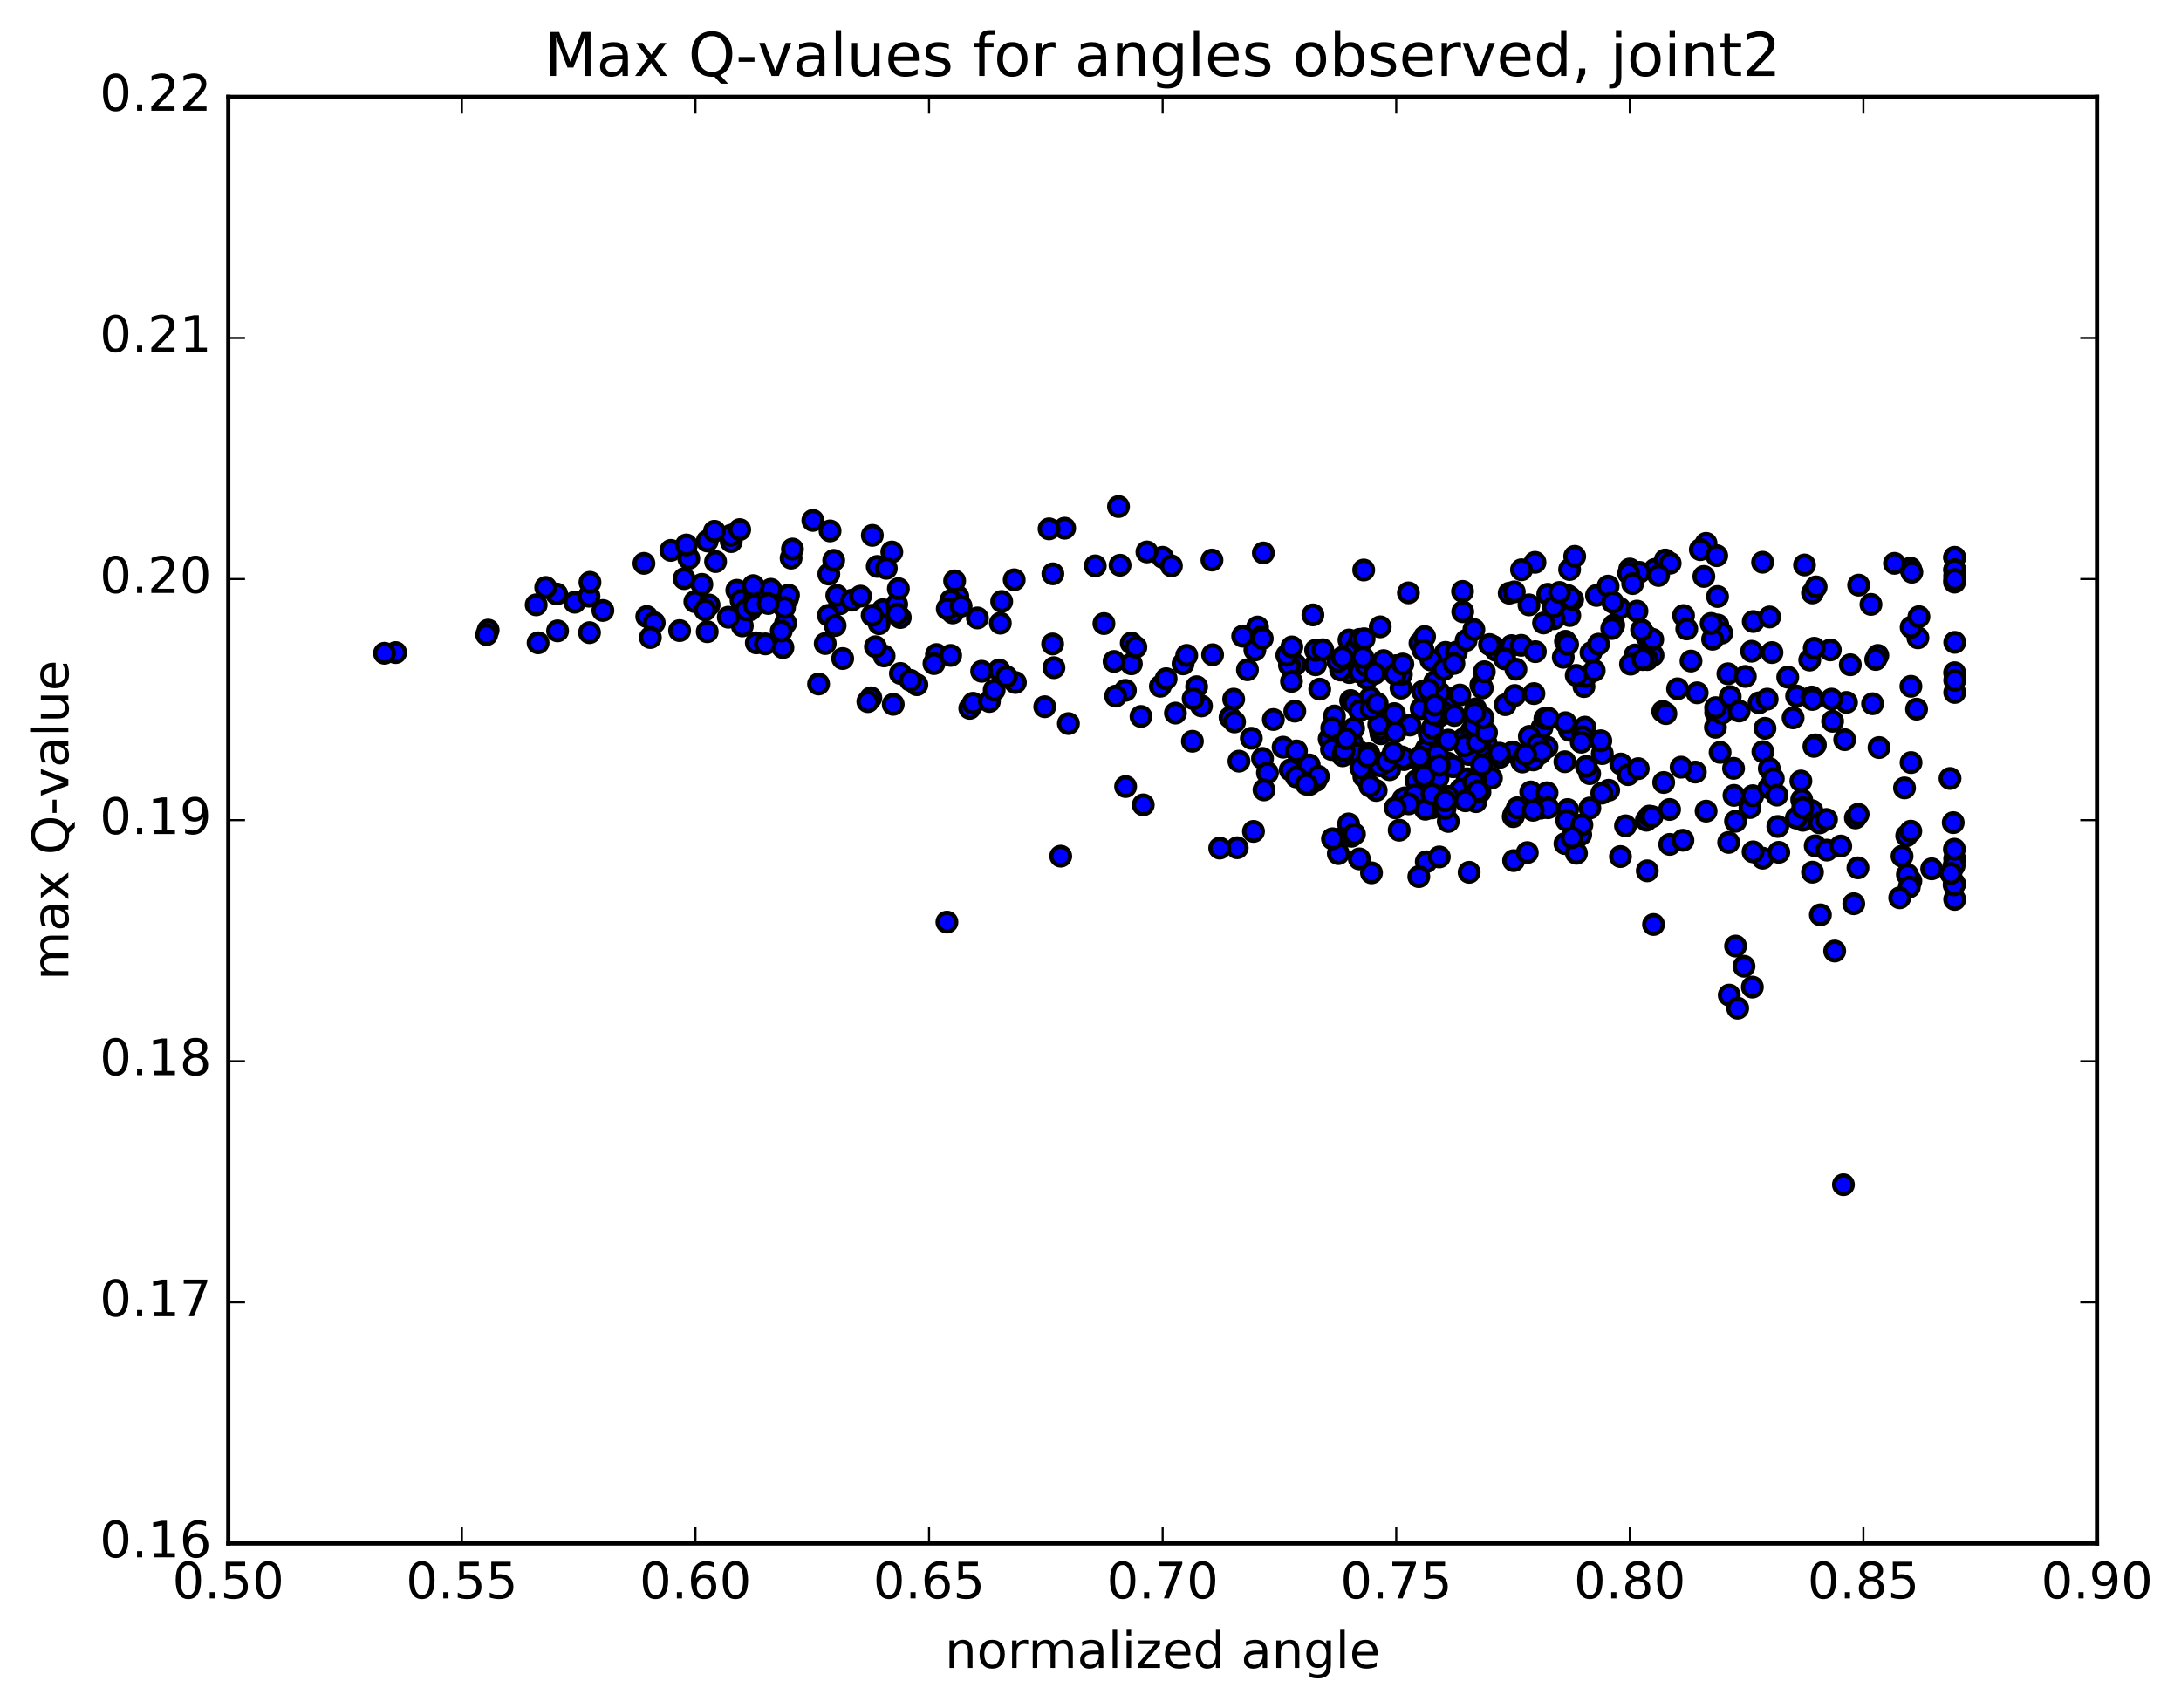 <?xml version="1.0" encoding="utf-8" standalone="no"?>
<!DOCTYPE svg PUBLIC "-//W3C//DTD SVG 1.1//EN"
  "http://www.w3.org/Graphics/SVG/1.1/DTD/svg11.dtd">
<!-- Created with matplotlib (http://matplotlib.org/) -->
<svg height="408pt" version="1.1" viewBox="0 0 521 408" width="521pt" xmlns="http://www.w3.org/2000/svg" xmlns:xlink="http://www.w3.org/1999/xlink">
 <defs>
  <style type="text/css">
*{stroke-linecap:butt;stroke-linejoin:round;stroke-miterlimit:100000;}
  </style>
 </defs>
 <g id="figure_1">
  <g id="patch_1">
   <path d="M 0 408.169 
L 521.492 408.169 
L 521.492 0 
L 0 0 
z
" style="fill:#ffffff;"/>
  </g>
  <g id="axes_1">
   <g id="patch_2">
    <path d="M 54.532 368.742 
L 500.933 368.742 
L 500.933 23.142 
L 54.532 23.142 
z
" style="fill:#ffffff;"/>
   </g>
   <g id="PathCollection_1">
    <defs>
     <path d="M 0 2.236 
C 0.593 2.236 1.162 2 1.581 1.581 
C 2 1.162 2.236 0.593 2.236 0 
C 2.236 -0.593 2 -1.162 1.581 -1.581 
C 1.162 -2 0.593 -2.236 0 -2.236 
C -0.593 -2.236 -1.162 -2 -1.581 -1.581 
C -2 -1.162 -2.236 -0.593 -2.236 0 
C -2.236 0.593 -2 1.162 -1.581 1.581 
C -1.162 2 -0.593 2.236 0 2.236 
z
" id="m8be13ae8cd" style="stroke:#000000;"/>
    </defs>
    <g clip-path="url(#p448042fc11)">
     <use style="fill:#0000ff;stroke:#000000;" x="440.358" xlink:href="#m8be13ae8cd" y="283.026"/>
     <use style="fill:#0000ff;stroke:#000000;" x="333.639" xlink:href="#m8be13ae8cd" y="159.077"/>
     <use style="fill:#0000ff;stroke:#000000;" x="323.618" xlink:href="#m8be13ae8cd" y="157.971"/>
     <use style="fill:#0000ff;stroke:#000000;" x="322.369" xlink:href="#m8be13ae8cd" y="160.69"/>
     <use style="fill:#0000ff;stroke:#000000;" x="326.565" xlink:href="#m8be13ae8cd" y="162.128"/>
     <use style="fill:#0000ff;stroke:#000000;" x="314.246" xlink:href="#m8be13ae8cd" y="158.815"/>
     <use style="fill:#0000ff;stroke:#000000;" x="315.259" xlink:href="#m8be13ae8cd" y="164.636"/>
     <use style="fill:#0000ff;stroke:#000000;" x="327.323" xlink:href="#m8be13ae8cd" y="166.683"/>
     <use style="fill:#0000ff;stroke:#000000;" x="341.83" xlink:href="#m8be13ae8cd" y="166.463"/>
     <use style="fill:#0000ff;stroke:#000000;" x="331.809" xlink:href="#m8be13ae8cd" y="171.583"/>
     <use style="fill:#0000ff;stroke:#000000;" x="321.555" xlink:href="#m8be13ae8cd" y="174.806"/>
     <use style="fill:#0000ff;stroke:#000000;" x="322.638" xlink:href="#m8be13ae8cd" y="167.364"/>
     <use style="fill:#0000ff;stroke:#000000;" x="334.684" xlink:href="#m8be13ae8cd" y="164.389"/>
     <use style="fill:#0000ff;stroke:#000000;" x="346.934" xlink:href="#m8be13ae8cd" y="166.906"/>
     <use style="fill:#0000ff;stroke:#000000;" x="336.827" xlink:href="#m8be13ae8cd" y="173.223"/>
     <use style="fill:#0000ff;stroke:#000000;" x="324.417" xlink:href="#m8be13ae8cd" y="179.388"/>
     <use style="fill:#0000ff;stroke:#000000;" x="314.358" xlink:href="#m8be13ae8cd" y="186.468"/>
     <use style="fill:#0000ff;stroke:#000000;" x="312.844" xlink:href="#m8be13ae8cd" y="187.4"/>
     <use style="fill:#0000ff;stroke:#000000;" x="338.263" xlink:href="#m8be13ae8cd" y="186.529"/>
     <use style="fill:#0000ff;stroke:#000000;" x="342.031" xlink:href="#m8be13ae8cd" y="193.025"/>
     <use style="fill:#0000ff;stroke:#000000;" x="340.473" xlink:href="#m8be13ae8cd" y="193.329"/>
     <use style="fill:#0000ff;stroke:#000000;" x="365.663" xlink:href="#m8be13ae8cd" y="189.199"/>
     <use style="fill:#0000ff;stroke:#000000;" x="379.79" xlink:href="#m8be13ae8cd" y="193.038"/>
     <use style="fill:#0000ff;stroke:#000000;" x="369.556" xlink:href="#m8be13ae8cd" y="189.394"/>
     <use style="fill:#0000ff;stroke:#000000;" x="368.04" xlink:href="#m8be13ae8cd" y="193.072"/>
     <use style="fill:#0000ff;stroke:#000000;" x="393.29" xlink:href="#m8be13ae8cd" y="195.961"/>
     <use style="fill:#0000ff;stroke:#000000;" x="407.556" xlink:href="#m8be13ae8cd" y="193.787"/>
     <use style="fill:#0000ff;stroke:#000000;" x="397.425" xlink:href="#m8be13ae8cd" y="186.937"/>
     <use style="fill:#0000ff;stroke:#000000;" x="373.821" xlink:href="#m8be13ae8cd" y="181.984"/>
     <use style="fill:#0000ff;stroke:#000000;" x="361.296" xlink:href="#m8be13ae8cd" y="179.653"/>
     <use style="fill:#0000ff;stroke:#000000;" x="351.106" xlink:href="#m8be13ae8cd" y="175.274"/>
     <use style="fill:#0000ff;stroke:#000000;" x="349.629" xlink:href="#m8be13ae8cd" y="176.479"/>
     <use style="fill:#0000ff;stroke:#000000;" x="374.921" xlink:href="#m8be13ae8cd" y="174.468"/>
     <use style="fill:#0000ff;stroke:#000000;" x="378.602" xlink:href="#m8be13ae8cd" y="173.723"/>
     <use style="fill:#0000ff;stroke:#000000;" x="355.025" xlink:href="#m8be13ae8cd" y="177.618"/>
     <use style="fill:#0000ff;stroke:#000000;" x="353.544" xlink:href="#m8be13ae8cd" y="178.478"/>
     <use style="fill:#0000ff;stroke:#000000;" x="367.839" xlink:href="#m8be13ae8cd" y="180.018"/>
     <use style="fill:#0000ff;stroke:#000000;" x="379.743" xlink:href="#m8be13ae8cd" y="184.825"/>
     <use style="fill:#0000ff;stroke:#000000;" x="404.988" xlink:href="#m8be13ae8cd" y="184.452"/>
     <use style="fill:#0000ff;stroke:#000000;" x="430.198" xlink:href="#m8be13ae8cd" y="186.585"/>
     <use style="fill:#0000ff;stroke:#000000;" x="433.66" xlink:href="#m8be13ae8cd" y="177.948"/>
     <use style="fill:#0000ff;stroke:#000000;" x="421.119" xlink:href="#m8be13ae8cd" y="179.581"/>
     <use style="fill:#0000ff;stroke:#000000;" x="410.899" xlink:href="#m8be13ae8cd" y="179.745"/>
     <use style="fill:#0000ff;stroke:#000000;" x="387.18" xlink:href="#m8be13ae8cd" y="182.534"/>
     <use style="fill:#0000ff;stroke:#000000;" x="363.477" xlink:href="#m8be13ae8cd" y="181.838"/>
     <use style="fill:#0000ff;stroke:#000000;" x="350.847" xlink:href="#m8be13ae8cd" y="180.253"/>
     <use style="fill:#0000ff;stroke:#000000;" x="351.563" xlink:href="#m8be13ae8cd" y="174.514"/>
     <use style="fill:#0000ff;stroke:#000000;" x="352.497" xlink:href="#m8be13ae8cd" y="169.349"/>
     <use style="fill:#0000ff;stroke:#000000;" x="342.328" xlink:href="#m8be13ae8cd" y="175.875"/>
     <use style="fill:#0000ff;stroke:#000000;" x="340.785" xlink:href="#m8be13ae8cd" y="178.769"/>
     <use style="fill:#0000ff;stroke:#000000;" x="363.692" xlink:href="#m8be13ae8cd" y="182.048"/>
     <use style="fill:#0000ff;stroke:#000000;" x="388.917" xlink:href="#m8be13ae8cd" y="185.068"/>
     <use style="fill:#0000ff;stroke:#000000;" x="414.112" xlink:href="#m8be13ae8cd" y="183.562"/>
     <use style="fill:#0000ff;stroke:#000000;" x="428.335" xlink:href="#m8be13ae8cd" y="171.493"/>
     <use style="fill:#0000ff;stroke:#000000;" x="429.173" xlink:href="#m8be13ae8cd" y="166.293"/>
     <use style="fill:#0000ff;stroke:#000000;" x="441.096" xlink:href="#m8be13ae8cd" y="167.809"/>
     <use style="fill:#0000ff;stroke:#000000;" x="447.323" xlink:href="#m8be13ae8cd" y="168.126"/>
     <use style="fill:#0000ff;stroke:#000000;" x="457.835" xlink:href="#m8be13ae8cd" y="169.418"/>
     <use style="fill:#0000ff;stroke:#000000;" x="442.004" xlink:href="#m8be13ae8cd" y="158.811"/>
     <use style="fill:#0000ff;stroke:#000000;" x="418.428" xlink:href="#m8be13ae8cd" y="155.583"/>
     <use style="fill:#0000ff;stroke:#000000;" x="394.871" xlink:href="#m8be13ae8cd" y="156.556"/>
     <use style="fill:#0000ff;stroke:#000000;" x="393.458" xlink:href="#m8be13ae8cd" y="152.134"/>
     <use style="fill:#0000ff;stroke:#000000;" x="418.82" xlink:href="#m8be13ae8cd" y="148.487"/>
     <use style="fill:#0000ff;stroke:#000000;" x="422.735" xlink:href="#m8be13ae8cd" y="147.393"/>
     <use style="fill:#0000ff;stroke:#000000;" x="410.361" xlink:href="#m8be13ae8cd" y="149.32"/>
     <use style="fill:#0000ff;stroke:#000000;" x="411.294" xlink:href="#m8be13ae8cd" y="151.256"/>
     <use style="fill:#0000ff;stroke:#000000;" x="423.292" xlink:href="#m8be13ae8cd" y="155.903"/>
     <use style="fill:#0000ff;stroke:#000000;" x="448.579" xlink:href="#m8be13ae8cd" y="156.581"/>
     <use style="fill:#0000ff;stroke:#000000;" x="466.92" xlink:href="#m8be13ae8cd" y="160.717"/>
     <use style="fill:#0000ff;stroke:#000000;" x="466.948" xlink:href="#m8be13ae8cd" y="165.427"/>
     <use style="fill:#0000ff;stroke:#000000;" x="466.948" xlink:href="#m8be13ae8cd" y="162.532"/>
     <use style="fill:#0000ff;stroke:#000000;" x="456.476" xlink:href="#m8be13ae8cd" y="163.959"/>
     <use style="fill:#0000ff;stroke:#000000;" x="432.816" xlink:href="#m8be13ae8cd" y="166.525"/>
     <use style="fill:#0000ff;stroke:#000000;" x="420.199" xlink:href="#m8be13ae8cd" y="167.913"/>
     <use style="fill:#0000ff;stroke:#000000;" x="409.851" xlink:href="#m8be13ae8cd" y="170.22"/>
     <use style="fill:#0000ff;stroke:#000000;" x="397.205" xlink:href="#m8be13ae8cd" y="169.966"/>
     <use style="fill:#0000ff;stroke:#000000;" x="397.949" xlink:href="#m8be13ae8cd" y="170.489"/>
     <use style="fill:#0000ff;stroke:#000000;" x="409.786" xlink:href="#m8be13ae8cd" y="173.76"/>
     <use style="fill:#0000ff;stroke:#000000;" x="421.624" xlink:href="#m8be13ae8cd" y="174.001"/>
     <use style="fill:#0000ff;stroke:#000000;" x="411.32" xlink:href="#m8be13ae8cd" y="170.419"/>
     <use style="fill:#0000ff;stroke:#000000;" x="409.832" xlink:href="#m8be13ae8cd" y="169.062"/>
     <use style="fill:#0000ff;stroke:#000000;" x="413.311" xlink:href="#m8be13ae8cd" y="166.422"/>
     <use style="fill:#0000ff;stroke:#000000;" x="400.743" xlink:href="#m8be13ae8cd" y="164.551"/>
     <use style="fill:#0000ff;stroke:#000000;" x="412.767" xlink:href="#m8be13ae8cd" y="160.969"/>
     <use style="fill:#0000ff;stroke:#000000;" x="427.057" xlink:href="#m8be13ae8cd" y="161.767"/>
     <use style="fill:#0000ff;stroke:#000000;" x="416.923" xlink:href="#m8be13ae8cd" y="161.601"/>
     <use style="fill:#0000ff;stroke:#000000;" x="415.455" xlink:href="#m8be13ae8cd" y="169.869"/>
     <use style="fill:#0000ff;stroke:#000000;" x="440.657" xlink:href="#m8be13ae8cd" y="176.714"/>
     <use style="fill:#0000ff;stroke:#000000;" x="465.824" xlink:href="#m8be13ae8cd" y="185.977"/>
     <use style="fill:#0000ff;stroke:#000000;" x="456.513" xlink:href="#m8be13ae8cd" y="182.18"/>
     <use style="fill:#0000ff;stroke:#000000;" x="454.954" xlink:href="#m8be13ae8cd" y="188.235"/>
     <use style="fill:#0000ff;stroke:#000000;" x="466.587" xlink:href="#m8be13ae8cd" y="196.531"/>
     <use style="fill:#0000ff;stroke:#000000;" x="466.936" xlink:href="#m8be13ae8cd" y="205.185"/>
     <use style="fill:#0000ff;stroke:#000000;" x="466.928" xlink:href="#m8be13ae8cd" y="211.161"/>
     <use style="fill:#0000ff;stroke:#000000;" x="466.939" xlink:href="#m8be13ae8cd" y="214.875"/>
     <use style="fill:#0000ff;stroke:#000000;" x="456.463" xlink:href="#m8be13ae8cd" y="210.468"/>
     <use style="fill:#0000ff;stroke:#000000;" x="443.826" xlink:href="#m8be13ae8cd" y="207.334"/>
     <use style="fill:#0000ff;stroke:#000000;" x="455.638" xlink:href="#m8be13ae8cd" y="208.943"/>
     <use style="fill:#0000ff;stroke:#000000;" x="456.085" xlink:href="#m8be13ae8cd" y="211.911"/>
     <use style="fill:#0000ff;stroke:#000000;" x="442.833" xlink:href="#m8be13ae8cd" y="215.905"/>
     <use style="fill:#0000ff;stroke:#000000;" x="453.803" xlink:href="#m8be13ae8cd" y="214.486"/>
     <use style="fill:#0000ff;stroke:#000000;" x="461.442" xlink:href="#m8be13ae8cd" y="207.567"/>
     <use style="fill:#0000ff;stroke:#000000;" x="466.795" xlink:href="#m8be13ae8cd" y="206.813"/>
     <use style="fill:#0000ff;stroke:#000000;" x="466.801" xlink:href="#m8be13ae8cd" y="211.385"/>
     <use style="fill:#0000ff;stroke:#000000;" x="466.034" xlink:href="#m8be13ae8cd" y="208.668"/>
     <use style="fill:#0000ff;stroke:#000000;" x="454.365" xlink:href="#m8be13ae8cd" y="204.543"/>
     <use style="fill:#0000ff;stroke:#000000;" x="430.656" xlink:href="#m8be13ae8cd" y="195.973"/>
     <use style="fill:#0000ff;stroke:#000000;" x="429.1" xlink:href="#m8be13ae8cd" y="195.431"/>
     <use style="fill:#0000ff;stroke:#000000;" x="443.223" xlink:href="#m8be13ae8cd" y="195.406"/>
     <use style="fill:#0000ff;stroke:#000000;" x="432.827" xlink:href="#m8be13ae8cd" y="193.665"/>
     <use style="fill:#0000ff;stroke:#000000;" x="418.035" xlink:href="#m8be13ae8cd" y="192.928"/>
     <use style="fill:#0000ff;stroke:#000000;" x="418.705" xlink:href="#m8be13ae8cd" y="190.096"/>
     <use style="fill:#0000ff;stroke:#000000;" x="430.395" xlink:href="#m8be13ae8cd" y="191.06"/>
     <use style="fill:#0000ff;stroke:#000000;" x="455.474" xlink:href="#m8be13ae8cd" y="199.653"/>
     <use style="fill:#0000ff;stroke:#000000;" x="466.866" xlink:href="#m8be13ae8cd" y="202.883"/>
     <use style="fill:#0000ff;stroke:#000000;" x="456.451" xlink:href="#m8be13ae8cd" y="198.576"/>
     <use style="fill:#0000ff;stroke:#000000;" x="443.867" xlink:href="#m8be13ae8cd" y="194.538"/>
     <use style="fill:#0000ff;stroke:#000000;" x="433.615" xlink:href="#m8be13ae8cd" y="202.07"/>
     <use style="fill:#0000ff;stroke:#000000;" x="421.085" xlink:href="#m8be13ae8cd" y="205.027"/>
     <use style="fill:#0000ff;stroke:#000000;" x="432.967" xlink:href="#m8be13ae8cd" y="208.367"/>
     <use style="fill:#0000ff;stroke:#000000;" x="436.415" xlink:href="#m8be13ae8cd" y="203.096"/>
     <use style="fill:#0000ff;stroke:#000000;" x="434.858" xlink:href="#m8be13ae8cd" y="218.558"/>
     <use style="fill:#0000ff;stroke:#000000;" x="438.27" xlink:href="#m8be13ae8cd" y="227.207"/>
     <use style="fill:#0000ff;stroke:#000000;" x="414.594" xlink:href="#m8be13ae8cd" y="226.022"/>
     <use style="fill:#0000ff;stroke:#000000;" x="413.08" xlink:href="#m8be13ae8cd" y="237.735"/>
     <use style="fill:#0000ff;stroke:#000000;" x="416.607" xlink:href="#m8be13ae8cd" y="230.839"/>
     <use style="fill:#0000ff;stroke:#000000;" x="415.101" xlink:href="#m8be13ae8cd" y="240.864"/>
     <use style="fill:#0000ff;stroke:#000000;" x="418.606" xlink:href="#m8be13ae8cd" y="235.822"/>
     <use style="fill:#0000ff;stroke:#000000;" x="394.998" xlink:href="#m8be13ae8cd" y="220.865"/>
     <use style="fill:#0000ff;stroke:#000000;" x="393.504" xlink:href="#m8be13ae8cd" y="208.048"/>
     <use style="fill:#0000ff;stroke:#000000;" x="418.774" xlink:href="#m8be13ae8cd" y="203.514"/>
     <use style="fill:#0000ff;stroke:#000000;" x="434.688" xlink:href="#m8be13ae8cd" y="196.596"/>
     <use style="fill:#0000ff;stroke:#000000;" x="430.64" xlink:href="#m8be13ae8cd" y="192.961"/>
     <use style="fill:#0000ff;stroke:#000000;" x="422.58" xlink:href="#m8be13ae8cd" y="188.203"/>
     <use style="fill:#0000ff;stroke:#000000;" x="422.646" xlink:href="#m8be13ae8cd" y="183.583"/>
     <use style="fill:#0000ff;stroke:#000000;" x="423.606" xlink:href="#m8be13ae8cd" y="186.012"/>
     <use style="fill:#0000ff;stroke:#000000;" x="424.483" xlink:href="#m8be13ae8cd" y="189.957"/>
     <use style="fill:#0000ff;stroke:#000000;" x="436.313" xlink:href="#m8be13ae8cd" y="195.77"/>
     <use style="fill:#0000ff;stroke:#000000;" x="439.725" xlink:href="#m8be13ae8cd" y="202.127"/>
     <use style="fill:#0000ff;stroke:#000000;" x="424.92" xlink:href="#m8be13ae8cd" y="203.626"/>
     <use style="fill:#0000ff;stroke:#000000;" x="414.584" xlink:href="#m8be13ae8cd" y="196.21"/>
     <use style="fill:#0000ff;stroke:#000000;" x="412.942" xlink:href="#m8be13ae8cd" y="201.259"/>
     <use style="fill:#0000ff;stroke:#000000;" x="424.686" xlink:href="#m8be13ae8cd" y="197.45"/>
     <use style="fill:#0000ff;stroke:#000000;" x="414.216" xlink:href="#m8be13ae8cd" y="190.019"/>
     <use style="fill:#0000ff;stroke:#000000;" x="401.589" xlink:href="#m8be13ae8cd" y="183.286"/>
     <use style="fill:#0000ff;stroke:#000000;" x="391.346" xlink:href="#m8be13ae8cd" y="183.635"/>
     <use style="fill:#0000ff;stroke:#000000;" x="369.773" xlink:href="#m8be13ae8cd" y="192.974"/>
     <use style="fill:#0000ff;stroke:#000000;" x="345.962" xlink:href="#m8be13ae8cd" y="196.249"/>
     <use style="fill:#0000ff;stroke:#000000;" x="322.152" xlink:href="#m8be13ae8cd" y="196.834"/>
     <use style="fill:#0000ff;stroke:#000000;" x="320.369" xlink:href="#m8be13ae8cd" y="200.305"/>
     <use style="fill:#0000ff;stroke:#000000;" x="345.205" xlink:href="#m8be13ae8cd" y="193.13"/>
     <use style="fill:#0000ff;stroke:#000000;" x="348.057" xlink:href="#m8be13ae8cd" y="189.71"/>
     <use style="fill:#0000ff;stroke:#000000;" x="335.145" xlink:href="#m8be13ae8cd" y="190.946"/>
     <use style="fill:#0000ff;stroke:#000000;" x="335.618" xlink:href="#m8be13ae8cd" y="190.613"/>
     <use style="fill:#0000ff;stroke:#000000;" x="324.901" xlink:href="#m8be13ae8cd" y="181.89"/>
     <use style="fill:#0000ff;stroke:#000000;" x="323.007" xlink:href="#m8be13ae8cd" y="177.448"/>
     <use style="fill:#0000ff;stroke:#000000;" x="325.799" xlink:href="#m8be13ae8cd" y="185.519"/>
     <use style="fill:#0000ff;stroke:#000000;" x="312.751" xlink:href="#m8be13ae8cd" y="182.741"/>
     <use style="fill:#0000ff;stroke:#000000;" x="324.192" xlink:href="#m8be13ae8cd" y="180.081"/>
     <use style="fill:#0000ff;stroke:#000000;" x="326.981" xlink:href="#m8be13ae8cd" y="180.067"/>
     <use style="fill:#0000ff;stroke:#000000;" x="325.083" xlink:href="#m8be13ae8cd" y="183.433"/>
     <use style="fill:#0000ff;stroke:#000000;" x="349.865" xlink:href="#m8be13ae8cd" y="178.153"/>
     <use style="fill:#0000ff;stroke:#000000;" x="352.902" xlink:href="#m8be13ae8cd" y="177.368"/>
     <use style="fill:#0000ff;stroke:#000000;" x="340.036" xlink:href="#m8be13ae8cd" y="183.295"/>
     <use style="fill:#0000ff;stroke:#000000;" x="340.486" xlink:href="#m8be13ae8cd" y="179.425"/>
     <use style="fill:#0000ff;stroke:#000000;" x="352.168" xlink:href="#m8be13ae8cd" y="173.306"/>
     <use style="fill:#0000ff;stroke:#000000;" x="366.425" xlink:href="#m8be13ae8cd" y="165.706"/>
     <use style="fill:#0000ff;stroke:#000000;" x="378.383" xlink:href="#m8be13ae8cd" y="164.029"/>
     <use style="fill:#0000ff;stroke:#000000;" x="380.058" xlink:href="#m8be13ae8cd" y="155.935"/>
     <use style="fill:#0000ff;stroke:#000000;" x="356.69" xlink:href="#m8be13ae8cd" y="154.439"/>
     <use style="fill:#0000ff;stroke:#000000;" x="357.382" xlink:href="#m8be13ae8cd" y="155.382"/>
     <use style="fill:#0000ff;stroke:#000000;" x="361.081" xlink:href="#m8be13ae8cd" y="154.235"/>
     <use style="fill:#0000ff;stroke:#000000;" x="359.452" xlink:href="#m8be13ae8cd" y="157.398"/>
     <use style="fill:#0000ff;stroke:#000000;" x="373.438" xlink:href="#m8be13ae8cd" y="157.023"/>
     <use style="fill:#0000ff;stroke:#000000;" x="373.96" xlink:href="#m8be13ae8cd" y="153.199"/>
     <use style="fill:#0000ff;stroke:#000000;" x="374.466" xlink:href="#m8be13ae8cd" y="153.924"/>
     <use style="fill:#0000ff;stroke:#000000;" x="374.988" xlink:href="#m8be13ae8cd" y="147.05"/>
     <use style="fill:#0000ff;stroke:#000000;" x="375.675" xlink:href="#m8be13ae8cd" y="143.254"/>
     <use style="fill:#0000ff;stroke:#000000;" x="365.247" xlink:href="#m8be13ae8cd" y="144.512"/>
     <use style="fill:#0000ff;stroke:#000000;" x="363.4" xlink:href="#m8be13ae8cd" y="154.171"/>
     <use style="fill:#0000ff;stroke:#000000;" x="390.582" xlink:href="#m8be13ae8cd" y="156.483"/>
     <use style="fill:#0000ff;stroke:#000000;" x="393.507" xlink:href="#m8be13ae8cd" y="157.57"/>
     <use style="fill:#0000ff;stroke:#000000;" x="389.503" xlink:href="#m8be13ae8cd" y="158.672"/>
     <use style="fill:#0000ff;stroke:#000000;" x="394.806" xlink:href="#m8be13ae8cd" y="152.757"/>
     <use style="fill:#0000ff;stroke:#000000;" x="381.862" xlink:href="#m8be13ae8cd" y="153.896"/>
     <use style="fill:#0000ff;stroke:#000000;" x="371.232" xlink:href="#m8be13ae8cd" y="147.813"/>
     <use style="fill:#0000ff;stroke:#000000;" x="349.376" xlink:href="#m8be13ae8cd" y="141.286"/>
     <use style="fill:#0000ff;stroke:#000000;" x="336.442" xlink:href="#m8be13ae8cd" y="141.635"/>
     <use style="fill:#0000ff;stroke:#000000;" x="325.762" xlink:href="#m8be13ae8cd" y="136.18"/>
     <use style="fill:#0000ff;stroke:#000000;" x="301.793" xlink:href="#m8be13ae8cd" y="132.103"/>
     <use style="fill:#0000ff;stroke:#000000;" x="277.717" xlink:href="#m8be13ae8cd" y="133.139"/>
     <use style="fill:#0000ff;stroke:#000000;" x="253.388" xlink:href="#m8be13ae8cd" y="204.541"/>
     <use style="fill:#0000ff;stroke:#000000;" x="228.817" xlink:href="#m8be13ae8cd" y="142.501"/>
     <use style="fill:#0000ff;stroke:#000000;" x="226.204" xlink:href="#m8be13ae8cd" y="220.296"/>
     <use style="fill:#0000ff;stroke:#000000;" x="239.285" xlink:href="#m8be13ae8cd" y="143.69"/>
     <use style="fill:#0000ff;stroke:#000000;" x="238.958" xlink:href="#m8be13ae8cd" y="148.882"/>
     <use style="fill:#0000ff;stroke:#000000;" x="227.584" xlink:href="#m8be13ae8cd" y="146.43"/>
     <use style="fill:#0000ff;stroke:#000000;" x="200.625" xlink:href="#m8be13ae8cd" y="144.255"/>
     <use style="fill:#0000ff;stroke:#000000;" x="197.899" xlink:href="#m8be13ae8cd" y="147.015"/>
     <use style="fill:#0000ff;stroke:#000000;" x="210.911" xlink:href="#m8be13ae8cd" y="145.66"/>
     <use style="fill:#0000ff;stroke:#000000;" x="199.494" xlink:href="#m8be13ae8cd" y="149.438"/>
     <use style="fill:#0000ff;stroke:#000000;" x="333.639" xlink:href="#m8be13ae8cd" y="159.077"/>
     <use style="fill:#0000ff;stroke:#000000;" x="323.772" xlink:href="#m8be13ae8cd" y="157.766"/>
     <use style="fill:#0000ff;stroke:#000000;" x="320.248" xlink:href="#m8be13ae8cd" y="160.077"/>
     <use style="fill:#0000ff;stroke:#000000;" x="334.77" xlink:href="#m8be13ae8cd" y="161.118"/>
     <use style="fill:#0000ff;stroke:#000000;" x="324.84" xlink:href="#m8be13ae8cd" y="160.597"/>
     <use style="fill:#0000ff;stroke:#000000;" x="323.442" xlink:href="#m8be13ae8cd" y="167.955"/>
     <use style="fill:#0000ff;stroke:#000000;" x="329.874" xlink:href="#m8be13ae8cd" y="175.3"/>
     <use style="fill:#0000ff;stroke:#000000;" x="317.515" xlink:href="#m8be13ae8cd" y="176.522"/>
     <use style="fill:#0000ff;stroke:#000000;" x="329.688" xlink:href="#m8be13ae8cd" y="174.202"/>
     <use style="fill:#0000ff;stroke:#000000;" x="355.101" xlink:href="#m8be13ae8cd" y="175.018"/>
     <use style="fill:#0000ff;stroke:#000000;" x="369.562" xlink:href="#m8be13ae8cd" y="178.488"/>
     <use style="fill:#0000ff;stroke:#000000;" x="378.018" xlink:href="#m8be13ae8cd" y="176.017"/>
     <use style="fill:#0000ff;stroke:#000000;" x="382.757" xlink:href="#m8be13ae8cd" y="180.039"/>
     <use style="fill:#0000ff;stroke:#000000;" x="378.942" xlink:href="#m8be13ae8cd" y="183.092"/>
     <use style="fill:#0000ff;stroke:#000000;" x="374.482" xlink:href="#m8be13ae8cd" y="193.404"/>
     <use style="fill:#0000ff;stroke:#000000;" x="361.484" xlink:href="#m8be13ae8cd" y="195.098"/>
     <use style="fill:#0000ff;stroke:#000000;" x="337.987" xlink:href="#m8be13ae8cd" y="189.865"/>
     <use style="fill:#0000ff;stroke:#000000;" x="336.538" xlink:href="#m8be13ae8cd" y="192.044"/>
     <use style="fill:#0000ff;stroke:#000000;" x="350.859" xlink:href="#m8be13ae8cd" y="189.379"/>
     <use style="fill:#0000ff;stroke:#000000;" x="351.729" xlink:href="#m8be13ae8cd" y="187.519"/>
     <use style="fill:#0000ff;stroke:#000000;" x="352.586" xlink:href="#m8be13ae8cd" y="191.52"/>
     <use style="fill:#0000ff;stroke:#000000;" x="353.532" xlink:href="#m8be13ae8cd" y="189.234"/>
     <use style="fill:#0000ff;stroke:#000000;" x="343.504" xlink:href="#m8be13ae8cd" y="185.87"/>
     <use style="fill:#0000ff;stroke:#000000;" x="342.045" xlink:href="#m8be13ae8cd" y="189.682"/>
     <use style="fill:#0000ff;stroke:#000000;" x="356.274" xlink:href="#m8be13ae8cd" y="185.896"/>
     <use style="fill:#0000ff;stroke:#000000;" x="345.923" xlink:href="#m8be13ae8cd" y="182.334"/>
     <use style="fill:#0000ff;stroke:#000000;" x="335.393" xlink:href="#m8be13ae8cd" y="181.479"/>
     <use style="fill:#0000ff;stroke:#000000;" x="347.131" xlink:href="#m8be13ae8cd" y="183.183"/>
     <use style="fill:#0000ff;stroke:#000000;" x="350.491" xlink:href="#m8be13ae8cd" y="186.051"/>
     <use style="fill:#0000ff;stroke:#000000;" x="348.944" xlink:href="#m8be13ae8cd" y="188.597"/>
     <use style="fill:#0000ff;stroke:#000000;" x="352.444" xlink:href="#m8be13ae8cd" y="186.247"/>
     <use style="fill:#0000ff;stroke:#000000;" x="328.746" xlink:href="#m8be13ae8cd" y="188.845"/>
     <use style="fill:#0000ff;stroke:#000000;" x="327.225" xlink:href="#m8be13ae8cd" y="187.782"/>
     <use style="fill:#0000ff;stroke:#000000;" x="341.412" xlink:href="#m8be13ae8cd" y="175.366"/>
     <use style="fill:#0000ff;stroke:#000000;" x="342.149" xlink:href="#m8be13ae8cd" y="173.966"/>
     <use style="fill:#0000ff;stroke:#000000;" x="331.951" xlink:href="#m8be13ae8cd" y="183.892"/>
     <use style="fill:#0000ff;stroke:#000000;" x="308.211" xlink:href="#m8be13ae8cd" y="183.93"/>
     <use style="fill:#0000ff;stroke:#000000;" x="306.507" xlink:href="#m8be13ae8cd" y="178.508"/>
     <use style="fill:#0000ff;stroke:#000000;" x="318.07" xlink:href="#m8be13ae8cd" y="179.047"/>
     <use style="fill:#0000ff;stroke:#000000;" x="329.587" xlink:href="#m8be13ae8cd" y="182.942"/>
     <use style="fill:#0000ff;stroke:#000000;" x="343.367" xlink:href="#m8be13ae8cd" y="180.221"/>
     <use style="fill:#0000ff;stroke:#000000;" x="343.863" xlink:href="#m8be13ae8cd" y="171.073"/>
     <use style="fill:#0000ff;stroke:#000000;" x="333.299" xlink:href="#m8be13ae8cd" y="174.866"/>
     <use style="fill:#0000ff;stroke:#000000;" x="329.358" xlink:href="#m8be13ae8cd" y="173.086"/>
     <use style="fill:#0000ff;stroke:#000000;" x="354.279" xlink:href="#m8be13ae8cd" y="171.478"/>
     <use style="fill:#0000ff;stroke:#000000;" x="368.327" xlink:href="#m8be13ae8cd" y="173.887"/>
     <use style="fill:#0000ff;stroke:#000000;" x="369.044" xlink:href="#m8be13ae8cd" y="171.653"/>
     <use style="fill:#0000ff;stroke:#000000;" x="369.862" xlink:href="#m8be13ae8cd" y="171.605"/>
     <use style="fill:#0000ff;stroke:#000000;" x="359.582" xlink:href="#m8be13ae8cd" y="168.355"/>
     <use style="fill:#0000ff;stroke:#000000;" x="355.815" xlink:href="#m8be13ae8cd" y="153.984"/>
     <use style="fill:#0000ff;stroke:#000000;" x="369.73" xlink:href="#m8be13ae8cd" y="141.976"/>
     <use style="fill:#0000ff;stroke:#000000;" x="381.375" xlink:href="#m8be13ae8cd" y="142.257"/>
     <use style="fill:#0000ff;stroke:#000000;" x="395.318" xlink:href="#m8be13ae8cd" y="136.023"/>
     <use style="fill:#0000ff;stroke:#000000;" x="407.02" xlink:href="#m8be13ae8cd" y="137.716"/>
     <use style="fill:#0000ff;stroke:#000000;" x="421.048" xlink:href="#m8be13ae8cd" y="134.322"/>
     <use style="fill:#0000ff;stroke:#000000;" x="432.967" xlink:href="#m8be13ae8cd" y="141.652"/>
     <use style="fill:#0000ff;stroke:#000000;" x="458.152" xlink:href="#m8be13ae8cd" y="152.38"/>
     <use style="fill:#0000ff;stroke:#000000;" x="466.951" xlink:href="#m8be13ae8cd" y="153.462"/>
     <use style="fill:#0000ff;stroke:#000000;" x="456.533" xlink:href="#m8be13ae8cd" y="149.851"/>
     <use style="fill:#0000ff;stroke:#000000;" x="443.995" xlink:href="#m8be13ae8cd" y="139.795"/>
     <use style="fill:#0000ff;stroke:#000000;" x="433.833" xlink:href="#m8be13ae8cd" y="140.216"/>
     <use style="fill:#0000ff;stroke:#000000;" x="410.284" xlink:href="#m8be13ae8cd" y="142.509"/>
     <use style="fill:#0000ff;stroke:#000000;" x="386.886" xlink:href="#m8be13ae8cd" y="145.306"/>
     <use style="fill:#0000ff;stroke:#000000;" x="385.491" xlink:href="#m8be13ae8cd" y="149.351"/>
     <use style="fill:#0000ff;stroke:#000000;" x="402.165" xlink:href="#m8be13ae8cd" y="147.057"/>
     <use style="fill:#0000ff;stroke:#000000;" x="392.143" xlink:href="#m8be13ae8cd" y="150.493"/>
     <use style="fill:#0000ff;stroke:#000000;" x="368.721" xlink:href="#m8be13ae8cd" y="148.833"/>
     <use style="fill:#0000ff;stroke:#000000;" x="345.322" xlink:href="#m8be13ae8cd" y="155.853"/>
     <use style="fill:#0000ff;stroke:#000000;" x="341.819" xlink:href="#m8be13ae8cd" y="157.685"/>
     <use style="fill:#0000ff;stroke:#000000;" x="347.893" xlink:href="#m8be13ae8cd" y="155.794"/>
     <use style="fill:#0000ff;stroke:#000000;" x="322.246" xlink:href="#m8be13ae8cd" y="152.898"/>
     <use style="fill:#0000ff;stroke:#000000;" x="320.801" xlink:href="#m8be13ae8cd" y="157.354"/>
     <use style="fill:#0000ff;stroke:#000000;" x="324.754" xlink:href="#m8be13ae8cd" y="169.783"/>
     <use style="fill:#0000ff;stroke:#000000;" x="323.36" xlink:href="#m8be13ae8cd" y="173.997"/>
     <use style="fill:#0000ff;stroke:#000000;" x="327.548" xlink:href="#m8be13ae8cd" y="169.349"/>
     <use style="fill:#0000ff;stroke:#000000;" x="304.184" xlink:href="#m8be13ae8cd" y="171.896"/>
     <use style="fill:#0000ff;stroke:#000000;" x="280.788" xlink:href="#m8be13ae8cd" y="170.366"/>
     <use style="fill:#0000ff;stroke:#000000;" x="255.228" xlink:href="#m8be13ae8cd" y="172.869"/>
     <use style="fill:#0000ff;stroke:#000000;" x="231.659" xlink:href="#m8be13ae8cd" y="169.221"/>
     <use style="fill:#0000ff;stroke:#000000;" x="208.025" xlink:href="#m8be13ae8cd" y="166.715"/>
     <use style="fill:#0000ff;stroke:#000000;" x="195.542" xlink:href="#m8be13ae8cd" y="163.41"/>
     <use style="fill:#0000ff;stroke:#000000;" x="207.317" xlink:href="#m8be13ae8cd" y="167.623"/>
     <use style="fill:#0000ff;stroke:#000000;" x="232.451" xlink:href="#m8be13ae8cd" y="168.012"/>
     <use style="fill:#0000ff;stroke:#000000;" x="238.663" xlink:href="#m8be13ae8cd" y="160.056"/>
     <use style="fill:#0000ff;stroke:#000000;" x="215.09" xlink:href="#m8be13ae8cd" y="160.893"/>
     <use style="fill:#0000ff;stroke:#000000;" x="213.376" xlink:href="#m8be13ae8cd" y="168.271"/>
     <use style="fill:#0000ff;stroke:#000000;" x="236.346" xlink:href="#m8be13ae8cd" y="167.583"/>
     <use style="fill:#0000ff;stroke:#000000;" x="242.559" xlink:href="#m8be13ae8cd" y="163.053"/>
     <use style="fill:#0000ff;stroke:#000000;" x="219.025" xlink:href="#m8be13ae8cd" y="163.581"/>
     <use style="fill:#0000ff;stroke:#000000;" x="217.481" xlink:href="#m8be13ae8cd" y="162.537"/>
     <use style="fill:#0000ff;stroke:#000000;" x="223.703" xlink:href="#m8be13ae8cd" y="156.374"/>
     <use style="fill:#0000ff;stroke:#000000;" x="211.193" xlink:href="#m8be13ae8cd" y="156.704"/>
     <use style="fill:#0000ff;stroke:#000000;" x="223.11" xlink:href="#m8be13ae8cd" y="158.539"/>
     <use style="fill:#0000ff;stroke:#000000;" x="227.092" xlink:href="#m8be13ae8cd" y="156.581"/>
     <use style="fill:#0000ff;stroke:#000000;" x="201.298" xlink:href="#m8be13ae8cd" y="157.327"/>
     <use style="fill:#0000ff;stroke:#000000;" x="186.414" xlink:href="#m8be13ae8cd" y="153.984"/>
     <use style="fill:#0000ff;stroke:#000000;" x="187.028" xlink:href="#m8be13ae8cd" y="154.712"/>
     <use style="fill:#0000ff;stroke:#000000;" x="187.666" xlink:href="#m8be13ae8cd" y="148.873"/>
     <use style="fill:#0000ff;stroke:#000000;" x="177.331" xlink:href="#m8be13ae8cd" y="149.528"/>
     <use style="fill:#0000ff;stroke:#000000;" x="162.343" xlink:href="#m8be13ae8cd" y="150.651"/>
     <use style="fill:#0000ff;stroke:#000000;" x="173.982" xlink:href="#m8be13ae8cd" y="147.457"/>
     <use style="fill:#0000ff;stroke:#000000;" x="188.09" xlink:href="#m8be13ae8cd" y="143.065"/>
     <use style="fill:#0000ff;stroke:#000000;" x="199.892" xlink:href="#m8be13ae8cd" y="142.242"/>
     <use style="fill:#0000ff;stroke:#000000;" x="214.199" xlink:href="#m8be13ae8cd" y="144.386"/>
     <use style="fill:#0000ff;stroke:#000000;" x="215.061" xlink:href="#m8be13ae8cd" y="147.531"/>
     <use style="fill:#0000ff;stroke:#000000;" x="227.123" xlink:href="#m8be13ae8cd" y="143.445"/>
     <use style="fill:#0000ff;stroke:#000000;" x="233.487" xlink:href="#m8be13ae8cd" y="147.632"/>
     <use style="fill:#0000ff;stroke:#000000;" x="210.015" xlink:href="#m8be13ae8cd" y="149.005"/>
     <use style="fill:#0000ff;stroke:#000000;" x="208.338" xlink:href="#m8be13ae8cd" y="146.995"/>
     <use style="fill:#0000ff;stroke:#000000;" x="214.317" xlink:href="#m8be13ae8cd" y="146.681"/>
     <use style="fill:#0000ff;stroke:#000000;" x="188.345" xlink:href="#m8be13ae8cd" y="142.176"/>
     <use style="fill:#0000ff;stroke:#000000;" x="184.136" xlink:href="#m8be13ae8cd" y="140.788"/>
     <use style="fill:#0000ff;stroke:#000000;" x="197.991" xlink:href="#m8be13ae8cd" y="137.141"/>
     <use style="fill:#0000ff;stroke:#000000;" x="209.554" xlink:href="#m8be13ae8cd" y="135.322"/>
     <use style="fill:#0000ff;stroke:#000000;" x="213.038" xlink:href="#m8be13ae8cd" y="131.874"/>
     <use style="fill:#0000ff;stroke:#000000;" x="188.981" xlink:href="#m8be13ae8cd" y="133.341"/>
     <use style="fill:#0000ff;stroke:#000000;" x="176.006" xlink:href="#m8be13ae8cd" y="141.022"/>
     <use style="fill:#0000ff;stroke:#000000;" x="187.399" xlink:href="#m8be13ae8cd" y="145.14"/>
     <use style="fill:#0000ff;stroke:#000000;" x="214.607" xlink:href="#m8be13ae8cd" y="140.639"/>
     <use style="fill:#0000ff;stroke:#000000;" x="242.276" xlink:href="#m8be13ae8cd" y="138.518"/>
     <use style="fill:#0000ff;stroke:#000000;" x="267.56" xlink:href="#m8be13ae8cd" y="135.043"/>
     <use style="fill:#0000ff;stroke:#000000;" x="273.981" xlink:href="#m8be13ae8cd" y="131.859"/>
     <use style="fill:#0000ff;stroke:#000000;" x="261.64" xlink:href="#m8be13ae8cd" y="135.19"/>
     <use style="fill:#0000ff;stroke:#000000;" x="251.513" xlink:href="#m8be13ae8cd" y="137.088"/>
     <use style="fill:#0000ff;stroke:#000000;" x="228.045" xlink:href="#m8be13ae8cd" y="138.777"/>
     <use style="fill:#0000ff;stroke:#000000;" x="226.284" xlink:href="#m8be13ae8cd" y="145.439"/>
     <use style="fill:#0000ff;stroke:#000000;" x="229.59" xlink:href="#m8be13ae8cd" y="144.821"/>
     <use style="fill:#0000ff;stroke:#000000;" x="203.46" xlink:href="#m8be13ae8cd" y="143.389"/>
     <use style="fill:#0000ff;stroke:#000000;" x="179.261" xlink:href="#m8be13ae8cd" y="145.665"/>
     <use style="fill:#0000ff;stroke:#000000;" x="177.024" xlink:href="#m8be13ae8cd" y="143.437"/>
     <use style="fill:#0000ff;stroke:#000000;" x="180.208" xlink:href="#m8be13ae8cd" y="142.598"/>
     <use style="fill:#0000ff;stroke:#000000;" x="178.187" xlink:href="#m8be13ae8cd" y="145.66"/>
     <use style="fill:#0000ff;stroke:#000000;" x="205.572" xlink:href="#m8be13ae8cd" y="142.414"/>
     <use style="fill:#0000ff;stroke:#000000;" x="211.721" xlink:href="#m8be13ae8cd" y="135.778"/>
     <use style="fill:#0000ff;stroke:#000000;" x="199.16" xlink:href="#m8be13ae8cd" y="133.875"/>
     <use style="fill:#0000ff;stroke:#000000;" x="189.301" xlink:href="#m8be13ae8cd" y="131.172"/>
     <use style="fill:#0000ff;stroke:#000000;" x="163.43" xlink:href="#m8be13ae8cd" y="138.237"/>
     <use style="fill:#0000ff;stroke:#000000;" x="137.284" xlink:href="#m8be13ae8cd" y="143.877"/>
     <use style="fill:#0000ff;stroke:#000000;" x="132.986" xlink:href="#m8be13ae8cd" y="141.915"/>
     <use style="fill:#0000ff;stroke:#000000;" x="160.258" xlink:href="#m8be13ae8cd" y="131.487"/>
     <use style="fill:#0000ff;stroke:#000000;" x="174.679" xlink:href="#m8be13ae8cd" y="129.385"/>
     <use style="fill:#0000ff;stroke:#000000;" x="164.536" xlink:href="#m8be13ae8cd" y="133.42"/>
     <use style="fill:#0000ff;stroke:#000000;" x="140.698" xlink:href="#m8be13ae8cd" y="142.44"/>
     <use style="fill:#0000ff;stroke:#000000;" x="116.608" xlink:href="#m8be13ae8cd" y="150.536"/>
     <use style="fill:#0000ff;stroke:#000000;" x="94.513" xlink:href="#m8be13ae8cd" y="155.904"/>
     <use style="fill:#0000ff;stroke:#000000;" x="91.839" xlink:href="#m8be13ae8cd" y="156.068"/>
     <use style="fill:#0000ff;stroke:#000000;" x="116.247" xlink:href="#m8be13ae8cd" y="151.621"/>
     <use style="fill:#0000ff;stroke:#000000;" x="140.821" xlink:href="#m8be13ae8cd" y="151.142"/>
     <use style="fill:#0000ff;stroke:#000000;" x="154.5" xlink:href="#m8be13ae8cd" y="147.29"/>
     <use style="fill:#0000ff;stroke:#000000;" x="165.984" xlink:href="#m8be13ae8cd" y="143.741"/>
     <use style="fill:#0000ff;stroke:#000000;" x="179.947" xlink:href="#m8be13ae8cd" y="139.905"/>
     <use style="fill:#0000ff;stroke:#000000;" x="169.389" xlink:href="#m8be13ae8cd" y="144.535"/>
     <use style="fill:#0000ff;stroke:#000000;" x="156.28" xlink:href="#m8be13ae8cd" y="148.768"/>
     <use style="fill:#0000ff;stroke:#000000;" x="167.66" xlink:href="#m8be13ae8cd" y="139.604"/>
     <use style="fill:#0000ff;stroke:#000000;" x="170.937" xlink:href="#m8be13ae8cd" y="134.165"/>
     <use style="fill:#0000ff;stroke:#000000;" x="168.959" xlink:href="#m8be13ae8cd" y="129.242"/>
     <use style="fill:#0000ff;stroke:#000000;" x="194.177" xlink:href="#m8be13ae8cd" y="124.332"/>
     <use style="fill:#0000ff;stroke:#000000;" x="208.384" xlink:href="#m8be13ae8cd" y="127.896"/>
     <use style="fill:#0000ff;stroke:#000000;" x="198.281" xlink:href="#m8be13ae8cd" y="126.838"/>
     <use style="fill:#0000ff;stroke:#000000;" x="174.589" xlink:href="#m8be13ae8cd" y="127.88"/>
     <use style="fill:#0000ff;stroke:#000000;" x="170.663" xlink:href="#m8be13ae8cd" y="126.921"/>
     <use style="fill:#0000ff;stroke:#000000;" x="176.702" xlink:href="#m8be13ae8cd" y="126.524"/>
     <use style="fill:#0000ff;stroke:#000000;" x="163.974" xlink:href="#m8be13ae8cd" y="130.197"/>
     <use style="fill:#0000ff;stroke:#000000;" x="153.825" xlink:href="#m8be13ae8cd" y="134.591"/>
     <use style="fill:#0000ff;stroke:#000000;" x="140.929" xlink:href="#m8be13ae8cd" y="139.12"/>
     <use style="fill:#0000ff;stroke:#000000;" x="130.361" xlink:href="#m8be13ae8cd" y="140.348"/>
     <use style="fill:#0000ff;stroke:#000000;" x="128.083" xlink:href="#m8be13ae8cd" y="144.498"/>
     <use style="fill:#0000ff;stroke:#000000;" x="144.017" xlink:href="#m8be13ae8cd" y="145.841"/>
     <use style="fill:#0000ff;stroke:#000000;" x="133.194" xlink:href="#m8be13ae8cd" y="150.716"/>
     <use style="fill:#0000ff;stroke:#000000;" x="128.541" xlink:href="#m8be13ae8cd" y="153.575"/>
     <use style="fill:#0000ff;stroke:#000000;" x="155.359" xlink:href="#m8be13ae8cd" y="152.308"/>
     <use style="fill:#0000ff;stroke:#000000;" x="180.188" xlink:href="#m8be13ae8cd" y="144.601"/>
     <use style="fill:#0000ff;stroke:#000000;" x="183.507" xlink:href="#m8be13ae8cd" y="144.179"/>
     <use style="fill:#0000ff;stroke:#000000;" x="168.452" xlink:href="#m8be13ae8cd" y="145.715"/>
     <use style="fill:#0000ff;stroke:#000000;" x="168.946" xlink:href="#m8be13ae8cd" y="150.918"/>
     <use style="fill:#0000ff;stroke:#000000;" x="180.673" xlink:href="#m8be13ae8cd" y="153.585"/>
     <use style="fill:#0000ff;stroke:#000000;" x="186.63" xlink:href="#m8be13ae8cd" y="150.748"/>
     <use style="fill:#0000ff;stroke:#000000;" x="182.825" xlink:href="#m8be13ae8cd" y="153.827"/>
     <use style="fill:#0000ff;stroke:#000000;" x="197.132" xlink:href="#m8be13ae8cd" y="153.742"/>
     <use style="fill:#0000ff;stroke:#000000;" x="209.12" xlink:href="#m8be13ae8cd" y="154.511"/>
     <use style="fill:#0000ff;stroke:#000000;" x="234.501" xlink:href="#m8be13ae8cd" y="160.368"/>
     <use style="fill:#0000ff;stroke:#000000;" x="251.455" xlink:href="#m8be13ae8cd" y="153.846"/>
     <use style="fill:#0000ff;stroke:#000000;" x="263.709" xlink:href="#m8be13ae8cd" y="148.976"/>
     <use style="fill:#0000ff;stroke:#000000;" x="270.233" xlink:href="#m8be13ae8cd" y="153.615"/>
     <use style="fill:#0000ff;stroke:#000000;" x="268.836" xlink:href="#m8be13ae8cd" y="164.93"/>
     <use style="fill:#0000ff;stroke:#000000;" x="285.852" xlink:href="#m8be13ae8cd" y="164.06"/>
     <use style="fill:#0000ff;stroke:#000000;" x="287.001" xlink:href="#m8be13ae8cd" y="168.654"/>
     <use style="fill:#0000ff;stroke:#000000;" x="277.193" xlink:href="#m8be13ae8cd" y="163.95"/>
     <use style="fill:#0000ff;stroke:#000000;" x="251.768" xlink:href="#m8be13ae8cd" y="159.514"/>
     <use style="fill:#0000ff;stroke:#000000;" x="237.493" xlink:href="#m8be13ae8cd" y="164.85"/>
     <use style="fill:#0000ff;stroke:#000000;" x="249.571" xlink:href="#m8be13ae8cd" y="168.84"/>
     <use style="fill:#0000ff;stroke:#000000;" x="266.506" xlink:href="#m8be13ae8cd" y="166.302"/>
     <use style="fill:#0000ff;stroke:#000000;" x="278.566" xlink:href="#m8be13ae8cd" y="162.148"/>
     <use style="fill:#0000ff;stroke:#000000;" x="282.609" xlink:href="#m8be13ae8cd" y="158.601"/>
     <use style="fill:#0000ff;stroke:#000000;" x="270.257" xlink:href="#m8be13ae8cd" y="158.588"/>
     <use style="fill:#0000ff;stroke:#000000;" x="271.34" xlink:href="#m8be13ae8cd" y="154.6"/>
     <use style="fill:#0000ff;stroke:#000000;" x="283.485" xlink:href="#m8be13ae8cd" y="156.574"/>
     <use style="fill:#0000ff;stroke:#000000;" x="289.667" xlink:href="#m8be13ae8cd" y="156.423"/>
     <use style="fill:#0000ff;stroke:#000000;" x="266.131" xlink:href="#m8be13ae8cd" y="158.02"/>
     <use style="fill:#0000ff;stroke:#000000;" x="240.411" xlink:href="#m8be13ae8cd" y="161.634"/>
     <use style="fill:#0000ff;stroke:#000000;" x="333.639" xlink:href="#m8be13ae8cd" y="159.077"/>
     <use style="fill:#0000ff;stroke:#000000;" x="323.776" xlink:href="#m8be13ae8cd" y="154.976"/>
     <use style="fill:#0000ff;stroke:#000000;" x="300.404" xlink:href="#m8be13ae8cd" y="149.798"/>
     <use style="fill:#0000ff;stroke:#000000;" x="296.85" xlink:href="#m8be13ae8cd" y="151.99"/>
     <use style="fill:#0000ff;stroke:#000000;" x="301.174" xlink:href="#m8be13ae8cd" y="152.174"/>
     <use style="fill:#0000ff;stroke:#000000;" x="299.767" xlink:href="#m8be13ae8cd" y="155.289"/>
     <use style="fill:#0000ff;stroke:#000000;" x="314.271" xlink:href="#m8be13ae8cd" y="155.354"/>
     <use style="fill:#0000ff;stroke:#000000;" x="326.327" xlink:href="#m8be13ae8cd" y="159.011"/>
     <use style="fill:#0000ff;stroke:#000000;" x="332.825" xlink:href="#m8be13ae8cd" y="160.436"/>
     <use style="fill:#0000ff;stroke:#000000;" x="309.45" xlink:href="#m8be13ae8cd" y="158.766"/>
     <use style="fill:#0000ff;stroke:#000000;" x="308.023" xlink:href="#m8be13ae8cd" y="158.925"/>
     <use style="fill:#0000ff;stroke:#000000;" x="324.782" xlink:href="#m8be13ae8cd" y="152.743"/>
     <use style="fill:#0000ff;stroke:#000000;" x="325.871" xlink:href="#m8be13ae8cd" y="152.599"/>
     <use style="fill:#0000ff;stroke:#000000;" x="315.982" xlink:href="#m8be13ae8cd" y="155.222"/>
     <use style="fill:#0000ff;stroke:#000000;" x="301.529" xlink:href="#m8be13ae8cd" y="152.536"/>
     <use style="fill:#0000ff;stroke:#000000;" x="313.631" xlink:href="#m8be13ae8cd" y="146.901"/>
     <use style="fill:#0000ff;stroke:#000000;" x="339.205" xlink:href="#m8be13ae8cd" y="153.65"/>
     <use style="fill:#0000ff;stroke:#000000;" x="353.748" xlink:href="#m8be13ae8cd" y="163.637"/>
     <use style="fill:#0000ff;stroke:#000000;" x="343.863" xlink:href="#m8be13ae8cd" y="165.449"/>
     <use style="fill:#0000ff;stroke:#000000;" x="344.602" xlink:href="#m8be13ae8cd" y="170.111"/>
     <use style="fill:#0000ff;stroke:#000000;" x="348.726" xlink:href="#m8be13ae8cd" y="166.046"/>
     <use style="fill:#0000ff;stroke:#000000;" x="347.412" xlink:href="#m8be13ae8cd" y="170.928"/>
     <use style="fill:#0000ff;stroke:#000000;" x="361.852" xlink:href="#m8be13ae8cd" y="166.158"/>
     <use style="fill:#0000ff;stroke:#000000;" x="373.968" xlink:href="#m8be13ae8cd" y="172.656"/>
     <use style="fill:#0000ff;stroke:#000000;" x="382.412" xlink:href="#m8be13ae8cd" y="176.973"/>
     <use style="fill:#0000ff;stroke:#000000;" x="377.734" xlink:href="#m8be13ae8cd" y="177.317"/>
     <use style="fill:#0000ff;stroke:#000000;" x="365.331" xlink:href="#m8be13ae8cd" y="175.93"/>
     <use style="fill:#0000ff;stroke:#000000;" x="366.283" xlink:href="#m8be13ae8cd" y="181.548"/>
     <use style="fill:#0000ff;stroke:#000000;" x="367.328" xlink:href="#m8be13ae8cd" y="177.933"/>
     <use style="fill:#0000ff;stroke:#000000;" x="368.252" xlink:href="#m8be13ae8cd" y="179.535"/>
     <use style="fill:#0000ff;stroke:#000000;" x="358.238" xlink:href="#m8be13ae8cd" y="180.941"/>
     <use style="fill:#0000ff;stroke:#000000;" x="334.855" xlink:href="#m8be13ae8cd" y="180.826"/>
     <use style="fill:#0000ff;stroke:#000000;" x="331.307" xlink:href="#m8be13ae8cd" y="181.935"/>
     <use style="fill:#0000ff;stroke:#000000;" x="335.265" xlink:href="#m8be13ae8cd" y="181.063"/>
     <use style="fill:#0000ff;stroke:#000000;" x="320.74" xlink:href="#m8be13ae8cd" y="180.568"/>
     <use style="fill:#0000ff;stroke:#000000;" x="332.838" xlink:href="#m8be13ae8cd" y="179.776"/>
     <use style="fill:#0000ff;stroke:#000000;" x="358.174" xlink:href="#m8be13ae8cd" y="179.939"/>
     <use style="fill:#0000ff;stroke:#000000;" x="364.447" xlink:href="#m8be13ae8cd" y="180.251"/>
     <use style="fill:#0000ff;stroke:#000000;" x="352.048" xlink:href="#m8be13ae8cd" y="186.904"/>
     <use style="fill:#0000ff;stroke:#000000;" x="352.997" xlink:href="#m8be13ae8cd" y="188.955"/>
     <use style="fill:#0000ff;stroke:#000000;" x="353.929" xlink:href="#m8be13ae8cd" y="182.759"/>
     <use style="fill:#0000ff;stroke:#000000;" x="343.825" xlink:href="#m8be13ae8cd" y="182.842"/>
     <use style="fill:#0000ff;stroke:#000000;" x="340.16" xlink:href="#m8be13ae8cd" y="185.393"/>
     <use style="fill:#0000ff;stroke:#000000;" x="345.917" xlink:href="#m8be13ae8cd" y="190.288"/>
     <use style="fill:#0000ff;stroke:#000000;" x="333.307" xlink:href="#m8be13ae8cd" y="192.993"/>
     <use style="fill:#0000ff;stroke:#000000;" x="345.21" xlink:href="#m8be13ae8cd" y="191.302"/>
     <use style="fill:#0000ff;stroke:#000000;" x="361.674" xlink:href="#m8be13ae8cd" y="194.511"/>
     <use style="fill:#0000ff;stroke:#000000;" x="362.462" xlink:href="#m8be13ae8cd" y="192.985"/>
     <use style="fill:#0000ff;stroke:#000000;" x="374.248" xlink:href="#m8be13ae8cd" y="195.998"/>
     <use style="fill:#0000ff;stroke:#000000;" x="377.603" xlink:href="#m8be13ae8cd" y="199.4"/>
     <use style="fill:#0000ff;stroke:#000000;" x="373.837" xlink:href="#m8be13ae8cd" y="201.538"/>
     <use style="fill:#0000ff;stroke:#000000;" x="398.867" xlink:href="#m8be13ae8cd" y="201.732"/>
     <use style="fill:#0000ff;stroke:#000000;" x="402.023" xlink:href="#m8be13ae8cd" y="200.745"/>
     <use style="fill:#0000ff;stroke:#000000;" x="387.095" xlink:href="#m8be13ae8cd" y="204.636"/>
     <use style="fill:#0000ff;stroke:#000000;" x="376.584" xlink:href="#m8be13ae8cd" y="203.854"/>
     <use style="fill:#0000ff;stroke:#000000;" x="361.576" xlink:href="#m8be13ae8cd" y="205.607"/>
     <use style="fill:#0000ff;stroke:#000000;" x="350.952" xlink:href="#m8be13ae8cd" y="208.396"/>
     <use style="fill:#0000ff;stroke:#000000;" x="324.724" xlink:href="#m8be13ae8cd" y="205.191"/>
     <use style="fill:#0000ff;stroke:#000000;" x="322.858" xlink:href="#m8be13ae8cd" y="199.787"/>
     <use style="fill:#0000ff;stroke:#000000;" x="350.06" xlink:href="#m8be13ae8cd" y="191.313"/>
     <use style="fill:#0000ff;stroke:#000000;" x="366.241" xlink:href="#m8be13ae8cd" y="193.577"/>
     <use style="fill:#0000ff;stroke:#000000;" x="377.887" xlink:href="#m8be13ae8cd" y="197.062"/>
     <use style="fill:#0000ff;stroke:#000000;" x="394.006" xlink:href="#m8be13ae8cd" y="194.968"/>
     <use style="fill:#0000ff;stroke:#000000;" x="394.65" xlink:href="#m8be13ae8cd" y="195.105"/>
     <use style="fill:#0000ff;stroke:#000000;" x="384.284" xlink:href="#m8be13ae8cd" y="188.795"/>
     <use style="fill:#0000ff;stroke:#000000;" x="382.641" xlink:href="#m8be13ae8cd" y="189.49"/>
     <use style="fill:#0000ff;stroke:#000000;" x="398.833" xlink:href="#m8be13ae8cd" y="193.389"/>
     <use style="fill:#0000ff;stroke:#000000;" x="388.303" xlink:href="#m8be13ae8cd" y="197.286"/>
     <use style="fill:#0000ff;stroke:#000000;" x="375.502" xlink:href="#m8be13ae8cd" y="200.113"/>
     <use style="fill:#0000ff;stroke:#000000;" x="364.842" xlink:href="#m8be13ae8cd" y="203.686"/>
     <use style="fill:#0000ff;stroke:#000000;" x="340.711" xlink:href="#m8be13ae8cd" y="205.883"/>
     <use style="fill:#0000ff;stroke:#000000;" x="327.626" xlink:href="#m8be13ae8cd" y="208.525"/>
     <use style="fill:#0000ff;stroke:#000000;" x="338.932" xlink:href="#m8be13ae8cd" y="209.427"/>
     <use style="fill:#0000ff;stroke:#000000;" x="343.831" xlink:href="#m8be13ae8cd" y="204.726"/>
     <use style="fill:#0000ff;stroke:#000000;" x="319.704" xlink:href="#m8be13ae8cd" y="203.931"/>
     <use style="fill:#0000ff;stroke:#000000;" x="295.547" xlink:href="#m8be13ae8cd" y="202.532"/>
     <use style="fill:#0000ff;stroke:#000000;" x="291.369" xlink:href="#m8be13ae8cd" y="202.619"/>
     <use style="fill:#0000ff;stroke:#000000;" x="318.302" xlink:href="#m8be13ae8cd" y="200.383"/>
     <use style="fill:#0000ff;stroke:#000000;" x="334.241" xlink:href="#m8be13ae8cd" y="198.344"/>
     <use style="fill:#0000ff;stroke:#000000;" x="323.555" xlink:href="#m8be13ae8cd" y="199.267"/>
     <use style="fill:#0000ff;stroke:#000000;" x="299.436" xlink:href="#m8be13ae8cd" y="198.627"/>
     <use style="fill:#0000ff;stroke:#000000;" x="273.102" xlink:href="#m8be13ae8cd" y="192.284"/>
     <use style="fill:#0000ff;stroke:#000000;" x="268.889" xlink:href="#m8be13ae8cd" y="187.91"/>
     <use style="fill:#0000ff;stroke:#000000;" x="295.963" xlink:href="#m8be13ae8cd" y="181.847"/>
     <use style="fill:#0000ff;stroke:#000000;" x="309.681" xlink:href="#m8be13ae8cd" y="185.622"/>
     <use style="fill:#0000ff;stroke:#000000;" x="298.919" xlink:href="#m8be13ae8cd" y="176.374"/>
     <use style="fill:#0000ff;stroke:#000000;" x="294.7" xlink:href="#m8be13ae8cd" y="167.028"/>
     <use style="fill:#0000ff;stroke:#000000;" x="308.512" xlink:href="#m8be13ae8cd" y="162.781"/>
     <use style="fill:#0000ff;stroke:#000000;" x="297.993" xlink:href="#m8be13ae8cd" y="160.01"/>
     <use style="fill:#0000ff;stroke:#000000;" x="293.838" xlink:href="#m8be13ae8cd" y="171.409"/>
     <use style="fill:#0000ff;stroke:#000000;" x="309.696" xlink:href="#m8be13ae8cd" y="179.4"/>
     <use style="fill:#0000ff;stroke:#000000;" x="321.072" xlink:href="#m8be13ae8cd" y="179.358"/>
     <use style="fill:#0000ff;stroke:#000000;" x="339.134" xlink:href="#m8be13ae8cd" y="180.828"/>
     <use style="fill:#0000ff;stroke:#000000;" x="339.488" xlink:href="#m8be13ae8cd" y="169.298"/>
     <use style="fill:#0000ff;stroke:#000000;" x="339.824" xlink:href="#m8be13ae8cd" y="165.159"/>
     <use style="fill:#0000ff;stroke:#000000;" x="340.308" xlink:href="#m8be13ae8cd" y="152.079"/>
     <use style="fill:#0000ff;stroke:#000000;" x="329.709" xlink:href="#m8be13ae8cd" y="149.757"/>
     <use style="fill:#0000ff;stroke:#000000;" x="325.566" xlink:href="#m8be13ae8cd" y="157.027"/>
     <use style="fill:#0000ff;stroke:#000000;" x="330.509" xlink:href="#m8be13ae8cd" y="157.821"/>
     <use style="fill:#0000ff;stroke:#000000;" x="328.403" xlink:href="#m8be13ae8cd" y="160.909"/>
     <use style="fill:#0000ff;stroke:#000000;" x="333.303" xlink:href="#m8be13ae8cd" y="161.05"/>
     <use style="fill:#0000ff;stroke:#000000;" x="328.989" xlink:href="#m8be13ae8cd" y="168.051"/>
     <use style="fill:#0000ff;stroke:#000000;" x="342.448" xlink:href="#m8be13ae8cd" y="170.618"/>
     <use style="fill:#0000ff;stroke:#000000;" x="342.708" xlink:href="#m8be13ae8cd" y="162.892"/>
     <use style="fill:#0000ff;stroke:#000000;" x="354.088" xlink:href="#m8be13ae8cd" y="164.367"/>
     <use style="fill:#0000ff;stroke:#000000;" x="378.827" xlink:href="#m8be13ae8cd" y="161.596"/>
     <use style="fill:#0000ff;stroke:#000000;" x="392.46" xlink:href="#m8be13ae8cd" y="157.57"/>
     <use style="fill:#0000ff;stroke:#000000;" x="403.951" xlink:href="#m8be13ae8cd" y="157.925"/>
     <use style="fill:#0000ff;stroke:#000000;" x="409.108" xlink:href="#m8be13ae8cd" y="152.72"/>
     <use style="fill:#0000ff;stroke:#000000;" x="385.016" xlink:href="#m8be13ae8cd" y="150.153"/>
     <use style="fill:#0000ff;stroke:#000000;" x="380.829" xlink:href="#m8be13ae8cd" y="160.197"/>
     <use style="fill:#0000ff;stroke:#000000;" x="405.425" xlink:href="#m8be13ae8cd" y="165.516"/>
     <use style="fill:#0000ff;stroke:#000000;" x="432.307" xlink:href="#m8be13ae8cd" y="157.691"/>
     <use style="fill:#0000ff;stroke:#000000;" x="448.077" xlink:href="#m8be13ae8cd" y="157.55"/>
     <use style="fill:#0000ff;stroke:#000000;" x="437.22" xlink:href="#m8be13ae8cd" y="155.268"/>
     <use style="fill:#0000ff;stroke:#000000;" x="432.962" xlink:href="#m8be13ae8cd" y="167.104"/>
     <use style="fill:#0000ff;stroke:#000000;" x="437.53" xlink:href="#m8be13ae8cd" y="167.024"/>
     <use style="fill:#0000ff;stroke:#000000;" x="422.146" xlink:href="#m8be13ae8cd" y="167.031"/>
     <use style="fill:#0000ff;stroke:#000000;" x="433.307" xlink:href="#m8be13ae8cd" y="178.311"/>
     <use style="fill:#0000ff;stroke:#000000;" x="448.862" xlink:href="#m8be13ae8cd" y="178.596"/>
     <use style="fill:#0000ff;stroke:#000000;" x="437.772" xlink:href="#m8be13ae8cd" y="172.319"/>
     <use style="fill:#0000ff;stroke:#000000;" x="433.389" xlink:href="#m8be13ae8cd" y="154.868"/>
     <use style="fill:#0000ff;stroke:#000000;" x="446.935" xlink:href="#m8be13ae8cd" y="144.396"/>
     <use style="fill:#0000ff;stroke:#000000;" x="458.396" xlink:href="#m8be13ae8cd" y="147.328"/>
     <use style="fill:#0000ff;stroke:#000000;" x="466.897" xlink:href="#m8be13ae8cd" y="139.072"/>
     <use style="fill:#0000ff;stroke:#000000;" x="466.909" xlink:href="#m8be13ae8cd" y="133.143"/>
     <use style="fill:#0000ff;stroke:#000000;" x="466.932" xlink:href="#m8be13ae8cd" y="133.207"/>
     <use style="fill:#0000ff;stroke:#000000;" x="466.93" xlink:href="#m8be13ae8cd" y="136.131"/>
     <use style="fill:#0000ff;stroke:#000000;" x="466.93" xlink:href="#m8be13ae8cd" y="137.563"/>
     <use style="fill:#0000ff;stroke:#000000;" x="466.927" xlink:href="#m8be13ae8cd" y="136.136"/>
     <use style="fill:#0000ff;stroke:#000000;" x="456.344" xlink:href="#m8be13ae8cd" y="135.716"/>
     <use style="fill:#0000ff;stroke:#000000;" x="452.556" xlink:href="#m8be13ae8cd" y="134.588"/>
     <use style="fill:#0000ff;stroke:#000000;" x="466.948" xlink:href="#m8be13ae8cd" y="138.457"/>
     <use style="fill:#0000ff;stroke:#000000;" x="456.708" xlink:href="#m8be13ae8cd" y="136.703"/>
     <use style="fill:#0000ff;stroke:#000000;" x="431.066" xlink:href="#m8be13ae8cd" y="134.975"/>
     <use style="fill:#0000ff;stroke:#000000;" x="407.548" xlink:href="#m8be13ae8cd" y="129.814"/>
     <use style="fill:#0000ff;stroke:#000000;" x="406.179" xlink:href="#m8be13ae8cd" y="131.312"/>
     <use style="fill:#0000ff;stroke:#000000;" x="410.091" xlink:href="#m8be13ae8cd" y="132.751"/>
     <use style="fill:#0000ff;stroke:#000000;" x="397.8" xlink:href="#m8be13ae8cd" y="133.783"/>
     <use style="fill:#0000ff;stroke:#000000;" x="398.968" xlink:href="#m8be13ae8cd" y="134.561"/>
     <use style="fill:#0000ff;stroke:#000000;" x="389.31" xlink:href="#m8be13ae8cd" y="135.945"/>
     <use style="fill:#0000ff;stroke:#000000;" x="374.95" xlink:href="#m8be13ae8cd" y="136.053"/>
     <use style="fill:#0000ff;stroke:#000000;" x="376.167" xlink:href="#m8be13ae8cd" y="132.916"/>
     <use style="fill:#0000ff;stroke:#000000;" x="366.678" xlink:href="#m8be13ae8cd" y="134.346"/>
     <use style="fill:#0000ff;stroke:#000000;" x="363.463" xlink:href="#m8be13ae8cd" y="136.12"/>
     <use style="fill:#0000ff;stroke:#000000;" x="391.616" xlink:href="#m8be13ae8cd" y="136.732"/>
     <use style="fill:#0000ff;stroke:#000000;" x="396.2" xlink:href="#m8be13ae8cd" y="137.484"/>
     <use style="fill:#0000ff;stroke:#000000;" x="384.147" xlink:href="#m8be13ae8cd" y="140.03"/>
     <use style="fill:#0000ff;stroke:#000000;" x="374.503" xlink:href="#m8be13ae8cd" y="142.26"/>
     <use style="fill:#0000ff;stroke:#000000;" x="371.079" xlink:href="#m8be13ae8cd" y="145.014"/>
     <use style="fill:#0000ff;stroke:#000000;" x="375.117" xlink:href="#m8be13ae8cd" y="142.742"/>
     <use style="fill:#0000ff;stroke:#000000;" x="360.522" xlink:href="#m8be13ae8cd" y="141.709"/>
     <use style="fill:#0000ff;stroke:#000000;" x="372.529" xlink:href="#m8be13ae8cd" y="141.537"/>
     <use style="fill:#0000ff;stroke:#000000;" x="389.055" xlink:href="#m8be13ae8cd" y="136.956"/>
     <use style="fill:#0000ff;stroke:#000000;" x="390.017" xlink:href="#m8be13ae8cd" y="139.422"/>
     <use style="fill:#0000ff;stroke:#000000;" x="391.045" xlink:href="#m8be13ae8cd" y="145.993"/>
     <use style="fill:#0000ff;stroke:#000000;" x="402.937" xlink:href="#m8be13ae8cd" y="150.249"/>
     <use style="fill:#0000ff;stroke:#000000;" x="408.755" xlink:href="#m8be13ae8cd" y="148.945"/>
     <use style="fill:#0000ff;stroke:#000000;" x="385.247" xlink:href="#m8be13ae8cd" y="143.861"/>
     <use style="fill:#0000ff;stroke:#000000;" x="361.736" xlink:href="#m8be13ae8cd" y="141.401"/>
     <use style="fill:#0000ff;stroke:#000000;" x="349.421" xlink:href="#m8be13ae8cd" y="146.152"/>
     <use style="fill:#0000ff;stroke:#000000;" x="350.219" xlink:href="#m8be13ae8cd" y="153.002"/>
     <use style="fill:#0000ff;stroke:#000000;" x="362.123" xlink:href="#m8be13ae8cd" y="159.875"/>
     <use style="fill:#0000ff;stroke:#000000;" x="376.533" xlink:href="#m8be13ae8cd" y="161.35"/>
     <use style="fill:#0000ff;stroke:#000000;" x="366.765" xlink:href="#m8be13ae8cd" y="155.684"/>
     <use style="fill:#0000ff;stroke:#000000;" x="354.576" xlink:href="#m8be13ae8cd" y="160.487"/>
     <use style="fill:#0000ff;stroke:#000000;" x="344.886" xlink:href="#m8be13ae8cd" y="159.947"/>
     <use style="fill:#0000ff;stroke:#000000;" x="319.599" xlink:href="#m8be13ae8cd" y="158.042"/>
     <use style="fill:#0000ff;stroke:#000000;" x="307.402" xlink:href="#m8be13ae8cd" y="156.548"/>
     <use style="fill:#0000ff;stroke:#000000;" x="308.604" xlink:href="#m8be13ae8cd" y="154.554"/>
     <use style="fill:#0000ff;stroke:#000000;" x="320.676" xlink:href="#m8be13ae8cd" y="157.035"/>
     <use style="fill:#0000ff;stroke:#000000;" x="335.112" xlink:href="#m8be13ae8cd" y="158.643"/>
     <use style="fill:#0000ff;stroke:#000000;" x="347.316" xlink:href="#m8be13ae8cd" y="158.509"/>
     <use style="fill:#0000ff;stroke:#000000;" x="352.086" xlink:href="#m8be13ae8cd" y="150.408"/>
     <use style="fill:#0000ff;stroke:#000000;" x="339.947" xlink:href="#m8be13ae8cd" y="155.297"/>
     <use style="fill:#0000ff;stroke:#000000;" x="341.229" xlink:href="#m8be13ae8cd" y="164.733"/>
     <use style="fill:#0000ff;stroke:#000000;" x="342.759" xlink:href="#m8be13ae8cd" y="168.446"/>
     <use style="fill:#0000ff;stroke:#000000;" x="333.081" xlink:href="#m8be13ae8cd" y="170.482"/>
     <use style="fill:#0000ff;stroke:#000000;" x="318.78" xlink:href="#m8be13ae8cd" y="171.064"/>
     <use style="fill:#0000ff;stroke:#000000;" x="309.303" xlink:href="#m8be13ae8cd" y="169.894"/>
     <use style="fill:#0000ff;stroke:#000000;" x="294.908" xlink:href="#m8be13ae8cd" y="172.475"/>
     <use style="fill:#0000ff;stroke:#000000;" x="285.023" xlink:href="#m8be13ae8cd" y="166.896"/>
     <use style="fill:#0000ff;stroke:#000000;" x="272.562" xlink:href="#m8be13ae8cd" y="171.166"/>
     <use style="fill:#0000ff;stroke:#000000;" x="284.845" xlink:href="#m8be13ae8cd" y="177.091"/>
     <use style="fill:#0000ff;stroke:#000000;" x="301.589" xlink:href="#m8be13ae8cd" y="181.189"/>
     <use style="fill:#0000ff;stroke:#000000;" x="302.768" xlink:href="#m8be13ae8cd" y="184.636"/>
     <use style="fill:#0000ff;stroke:#000000;" x="314.924" xlink:href="#m8be13ae8cd" y="185.48"/>
     <use style="fill:#0000ff;stroke:#000000;" x="321.613" xlink:href="#m8be13ae8cd" y="176.517"/>
     <use style="fill:#0000ff;stroke:#000000;" x="318.131" xlink:href="#m8be13ae8cd" y="173.915"/>
     <use style="fill:#0000ff;stroke:#000000;" x="345.923" xlink:href="#m8be13ae8cd" y="176.814"/>
     <use style="fill:#0000ff;stroke:#000000;" x="352.29" xlink:href="#m8be13ae8cd" y="170.357"/>
     <use style="fill:#0000ff;stroke:#000000;" x="326.67" xlink:href="#m8be13ae8cd" y="180.776"/>
     <use style="fill:#0000ff;stroke:#000000;" x="312.075" xlink:href="#m8be13ae8cd" y="187.34"/>
     <use style="fill:#0000ff;stroke:#000000;" x="301.946" xlink:href="#m8be13ae8cd" y="188.708"/>
     <use style="fill:#0000ff;stroke:#000000;" x="289.515" xlink:href="#m8be13ae8cd" y="133.805"/>
     <use style="fill:#0000ff;stroke:#000000;" x="279.833" xlink:href="#m8be13ae8cd" y="135.188"/>
     <use style="fill:#0000ff;stroke:#000000;" x="254.328" xlink:href="#m8be13ae8cd" y="126.188"/>
     <use style="fill:#0000ff;stroke:#000000;" x="250.605" xlink:href="#m8be13ae8cd" y="126.345"/>
     <use style="fill:#0000ff;stroke:#000000;" x="267.19" xlink:href="#m8be13ae8cd" y="121.02"/>
    </g>
   </g>
   <g id="patch_3">
    <path d="M 500.933 368.742 
L 500.933 23.142 
" style="fill:none;stroke:#000000;stroke-linecap:square;stroke-linejoin:miter;"/>
   </g>
   <g id="patch_4">
    <path d="M 54.532 368.742 
L 54.532 23.142 
" style="fill:none;stroke:#000000;stroke-linecap:square;stroke-linejoin:miter;"/>
   </g>
   <g id="patch_5">
    <path d="M 54.532 23.142 
L 500.933 23.142 
" style="fill:none;stroke:#000000;stroke-linecap:square;stroke-linejoin:miter;"/>
   </g>
   <g id="patch_6">
    <path d="M 54.532 368.742 
L 500.933 368.742 
" style="fill:none;stroke:#000000;stroke-linecap:square;stroke-linejoin:miter;"/>
   </g>
   <g id="matplotlib.axis_1">
    <g id="xtick_1">
     <g id="line2d_1">
      <defs>
       <path d="M 0 0 
L 0 -4 
" id="m0dbffc83c2" style="stroke:#000000;stroke-width:0.5;"/>
      </defs>
      <g>
       <use style="stroke:#000000;stroke-width:0.5;" x="54.532" xlink:href="#m0dbffc83c2" y="368.742"/>
      </g>
     </g>
     <g id="line2d_2">
      <defs>
       <path d="M 0 0 
L 0 4 
" id="m8c03d9eb98" style="stroke:#000000;stroke-width:0.5;"/>
      </defs>
      <g>
       <use style="stroke:#000000;stroke-width:0.5;" x="54.532" xlink:href="#m8c03d9eb98" y="23.142"/>
      </g>
     </g>
     <g id="text_1">
      <!-- 0.50 -->
      <defs>
       <path d="M 31.781 66.406 
Q 24.172 66.406 20.328 58.906 
Q 16.5 51.422 16.5 36.375 
Q 16.5 21.391 20.328 13.891 
Q 24.172 6.391 31.781 6.391 
Q 39.453 6.391 43.281 13.891 
Q 47.125 21.391 47.125 36.375 
Q 47.125 51.422 43.281 58.906 
Q 39.453 66.406 31.781 66.406 
M 31.781 74.219 
Q 44.047 74.219 50.516 64.516 
Q 56.984 54.828 56.984 36.375 
Q 56.984 17.969 50.516 8.266 
Q 44.047 -1.422 31.781 -1.422 
Q 19.531 -1.422 13.062 8.266 
Q 6.594 17.969 6.594 36.375 
Q 6.594 54.828 13.062 64.516 
Q 19.531 74.219 31.781 74.219 
" id="BitstreamVeraSans-Roman-30"/>
       <path d="M 10.688 12.406 
L 21 12.406 
L 21 0 
L 10.688 0 
z
" id="BitstreamVeraSans-Roman-2e"/>
       <path d="M 10.797 72.906 
L 49.516 72.906 
L 49.516 64.594 
L 19.828 64.594 
L 19.828 46.734 
Q 21.969 47.469 24.109 47.828 
Q 26.266 48.188 28.422 48.188 
Q 40.625 48.188 47.75 41.5 
Q 54.891 34.812 54.891 23.391 
Q 54.891 11.625 47.562 5.094 
Q 40.234 -1.422 26.906 -1.422 
Q 22.312 -1.422 17.547 -0.641 
Q 12.797 0.141 7.719 1.703 
L 7.719 11.625 
Q 12.109 9.234 16.797 8.062 
Q 21.484 6.891 26.703 6.891 
Q 35.156 6.891 40.078 11.328 
Q 45.016 15.766 45.016 23.391 
Q 45.016 31 40.078 35.438 
Q 35.156 39.891 26.703 39.891 
Q 22.75 39.891 18.812 39.016 
Q 14.891 38.141 10.797 36.281 
z
" id="BitstreamVeraSans-Roman-35"/>
      </defs>
      <g transform="translate(41.173 381.86)scale(0.12 -0.12)">
       <use xlink:href="#BitstreamVeraSans-Roman-30"/>
       <use x="63.623" xlink:href="#BitstreamVeraSans-Roman-2e"/>
       <use x="95.41" xlink:href="#BitstreamVeraSans-Roman-35"/>
       <use x="159.033" xlink:href="#BitstreamVeraSans-Roman-30"/>
      </g>
     </g>
    </g>
    <g id="xtick_2">
     <g id="line2d_3">
      <g>
       <use style="stroke:#000000;stroke-width:0.5;" x="110.332" xlink:href="#m0dbffc83c2" y="368.742"/>
      </g>
     </g>
     <g id="line2d_4">
      <g>
       <use style="stroke:#000000;stroke-width:0.5;" x="110.332" xlink:href="#m8c03d9eb98" y="23.142"/>
      </g>
     </g>
     <g id="text_2">
      <!-- 0.55 -->
      <g transform="translate(96.973 381.86)scale(0.12 -0.12)">
       <use xlink:href="#BitstreamVeraSans-Roman-30"/>
       <use x="63.623" xlink:href="#BitstreamVeraSans-Roman-2e"/>
       <use x="95.41" xlink:href="#BitstreamVeraSans-Roman-35"/>
       <use x="159.033" xlink:href="#BitstreamVeraSans-Roman-35"/>
      </g>
     </g>
    </g>
    <g id="xtick_3">
     <g id="line2d_5">
      <g>
       <use style="stroke:#000000;stroke-width:0.5;" x="166.132" xlink:href="#m0dbffc83c2" y="368.742"/>
      </g>
     </g>
     <g id="line2d_6">
      <g>
       <use style="stroke:#000000;stroke-width:0.5;" x="166.132" xlink:href="#m8c03d9eb98" y="23.142"/>
      </g>
     </g>
     <g id="text_3">
      <!-- 0.60 -->
      <defs>
       <path d="M 33.016 40.375 
Q 26.375 40.375 22.484 35.828 
Q 18.609 31.297 18.609 23.391 
Q 18.609 15.531 22.484 10.953 
Q 26.375 6.391 33.016 6.391 
Q 39.656 6.391 43.531 10.953 
Q 47.406 15.531 47.406 23.391 
Q 47.406 31.297 43.531 35.828 
Q 39.656 40.375 33.016 40.375 
M 52.594 71.297 
L 52.594 62.312 
Q 48.875 64.062 45.094 64.984 
Q 41.312 65.922 37.594 65.922 
Q 27.828 65.922 22.672 59.328 
Q 17.531 52.734 16.797 39.406 
Q 19.672 43.656 24.016 45.922 
Q 28.375 48.188 33.594 48.188 
Q 44.578 48.188 50.953 41.516 
Q 57.328 34.859 57.328 23.391 
Q 57.328 12.156 50.688 5.359 
Q 44.047 -1.422 33.016 -1.422 
Q 20.359 -1.422 13.672 8.266 
Q 6.984 17.969 6.984 36.375 
Q 6.984 53.656 15.188 63.938 
Q 23.391 74.219 37.203 74.219 
Q 40.922 74.219 44.703 73.484 
Q 48.484 72.75 52.594 71.297 
" id="BitstreamVeraSans-Roman-36"/>
      </defs>
      <g transform="translate(152.773 381.86)scale(0.12 -0.12)">
       <use xlink:href="#BitstreamVeraSans-Roman-30"/>
       <use x="63.623" xlink:href="#BitstreamVeraSans-Roman-2e"/>
       <use x="95.41" xlink:href="#BitstreamVeraSans-Roman-36"/>
       <use x="159.033" xlink:href="#BitstreamVeraSans-Roman-30"/>
      </g>
     </g>
    </g>
    <g id="xtick_4">
     <g id="line2d_7">
      <g>
       <use style="stroke:#000000;stroke-width:0.5;" x="221.933" xlink:href="#m0dbffc83c2" y="368.742"/>
      </g>
     </g>
     <g id="line2d_8">
      <g>
       <use style="stroke:#000000;stroke-width:0.5;" x="221.933" xlink:href="#m8c03d9eb98" y="23.142"/>
      </g>
     </g>
     <g id="text_4">
      <!-- 0.65 -->
      <g transform="translate(208.573 381.86)scale(0.12 -0.12)">
       <use xlink:href="#BitstreamVeraSans-Roman-30"/>
       <use x="63.623" xlink:href="#BitstreamVeraSans-Roman-2e"/>
       <use x="95.41" xlink:href="#BitstreamVeraSans-Roman-36"/>
       <use x="159.033" xlink:href="#BitstreamVeraSans-Roman-35"/>
      </g>
     </g>
    </g>
    <g id="xtick_5">
     <g id="line2d_9">
      <g>
       <use style="stroke:#000000;stroke-width:0.5;" x="277.733" xlink:href="#m0dbffc83c2" y="368.742"/>
      </g>
     </g>
     <g id="line2d_10">
      <g>
       <use style="stroke:#000000;stroke-width:0.5;" x="277.733" xlink:href="#m8c03d9eb98" y="23.142"/>
      </g>
     </g>
     <g id="text_5">
      <!-- 0.70 -->
      <defs>
       <path d="M 8.203 72.906 
L 55.078 72.906 
L 55.078 68.703 
L 28.609 0 
L 18.312 0 
L 43.219 64.594 
L 8.203 64.594 
z
" id="BitstreamVeraSans-Roman-37"/>
      </defs>
      <g transform="translate(264.373 381.86)scale(0.12 -0.12)">
       <use xlink:href="#BitstreamVeraSans-Roman-30"/>
       <use x="63.623" xlink:href="#BitstreamVeraSans-Roman-2e"/>
       <use x="95.41" xlink:href="#BitstreamVeraSans-Roman-37"/>
       <use x="159.033" xlink:href="#BitstreamVeraSans-Roman-30"/>
      </g>
     </g>
    </g>
    <g id="xtick_6">
     <g id="line2d_11">
      <g>
       <use style="stroke:#000000;stroke-width:0.5;" x="333.533" xlink:href="#m0dbffc83c2" y="368.742"/>
      </g>
     </g>
     <g id="line2d_12">
      <g>
       <use style="stroke:#000000;stroke-width:0.5;" x="333.533" xlink:href="#m8c03d9eb98" y="23.142"/>
      </g>
     </g>
     <g id="text_6">
      <!-- 0.75 -->
      <g transform="translate(320.173 381.86)scale(0.12 -0.12)">
       <use xlink:href="#BitstreamVeraSans-Roman-30"/>
       <use x="63.623" xlink:href="#BitstreamVeraSans-Roman-2e"/>
       <use x="95.41" xlink:href="#BitstreamVeraSans-Roman-37"/>
       <use x="159.033" xlink:href="#BitstreamVeraSans-Roman-35"/>
      </g>
     </g>
    </g>
    <g id="xtick_7">
     <g id="line2d_13">
      <g>
       <use style="stroke:#000000;stroke-width:0.5;" x="389.332" xlink:href="#m0dbffc83c2" y="368.742"/>
      </g>
     </g>
     <g id="line2d_14">
      <g>
       <use style="stroke:#000000;stroke-width:0.5;" x="389.332" xlink:href="#m8c03d9eb98" y="23.142"/>
      </g>
     </g>
     <g id="text_7">
      <!-- 0.80 -->
      <defs>
       <path d="M 31.781 34.625 
Q 24.75 34.625 20.719 30.859 
Q 16.703 27.094 16.703 20.516 
Q 16.703 13.922 20.719 10.156 
Q 24.75 6.391 31.781 6.391 
Q 38.812 6.391 42.859 10.172 
Q 46.922 13.969 46.922 20.516 
Q 46.922 27.094 42.891 30.859 
Q 38.875 34.625 31.781 34.625 
M 21.922 38.812 
Q 15.578 40.375 12.031 44.719 
Q 8.5 49.078 8.5 55.328 
Q 8.5 64.062 14.719 69.141 
Q 20.953 74.219 31.781 74.219 
Q 42.672 74.219 48.875 69.141 
Q 55.078 64.062 55.078 55.328 
Q 55.078 49.078 51.531 44.719 
Q 48 40.375 41.703 38.812 
Q 48.828 37.156 52.797 32.312 
Q 56.781 27.484 56.781 20.516 
Q 56.781 9.906 50.312 4.234 
Q 43.844 -1.422 31.781 -1.422 
Q 19.734 -1.422 13.25 4.234 
Q 6.781 9.906 6.781 20.516 
Q 6.781 27.484 10.781 32.312 
Q 14.797 37.156 21.922 38.812 
M 18.312 54.391 
Q 18.312 48.734 21.844 45.562 
Q 25.391 42.391 31.781 42.391 
Q 38.141 42.391 41.719 45.562 
Q 45.312 48.734 45.312 54.391 
Q 45.312 60.062 41.719 63.234 
Q 38.141 66.406 31.781 66.406 
Q 25.391 66.406 21.844 63.234 
Q 18.312 60.062 18.312 54.391 
" id="BitstreamVeraSans-Roman-38"/>
      </defs>
      <g transform="translate(375.973 381.86)scale(0.12 -0.12)">
       <use xlink:href="#BitstreamVeraSans-Roman-30"/>
       <use x="63.623" xlink:href="#BitstreamVeraSans-Roman-2e"/>
       <use x="95.41" xlink:href="#BitstreamVeraSans-Roman-38"/>
       <use x="159.033" xlink:href="#BitstreamVeraSans-Roman-30"/>
      </g>
     </g>
    </g>
    <g id="xtick_8">
     <g id="line2d_15">
      <g>
       <use style="stroke:#000000;stroke-width:0.5;" x="445.132" xlink:href="#m0dbffc83c2" y="368.742"/>
      </g>
     </g>
     <g id="line2d_16">
      <g>
       <use style="stroke:#000000;stroke-width:0.5;" x="445.132" xlink:href="#m8c03d9eb98" y="23.142"/>
      </g>
     </g>
     <g id="text_8">
      <!-- 0.85 -->
      <g transform="translate(431.773 381.86)scale(0.12 -0.12)">
       <use xlink:href="#BitstreamVeraSans-Roman-30"/>
       <use x="63.623" xlink:href="#BitstreamVeraSans-Roman-2e"/>
       <use x="95.41" xlink:href="#BitstreamVeraSans-Roman-38"/>
       <use x="159.033" xlink:href="#BitstreamVeraSans-Roman-35"/>
      </g>
     </g>
    </g>
    <g id="xtick_9">
     <g id="line2d_17">
      <g>
       <use style="stroke:#000000;stroke-width:0.5;" x="500.933" xlink:href="#m0dbffc83c2" y="368.742"/>
      </g>
     </g>
     <g id="line2d_18">
      <g>
       <use style="stroke:#000000;stroke-width:0.5;" x="500.933" xlink:href="#m8c03d9eb98" y="23.142"/>
      </g>
     </g>
     <g id="text_9">
      <!-- 0.90 -->
      <defs>
       <path d="M 10.984 1.516 
L 10.984 10.5 
Q 14.703 8.734 18.5 7.812 
Q 22.312 6.891 25.984 6.891 
Q 35.75 6.891 40.891 13.453 
Q 46.047 20.016 46.781 33.406 
Q 43.953 29.203 39.594 26.953 
Q 35.25 24.703 29.984 24.703 
Q 19.047 24.703 12.672 31.312 
Q 6.297 37.938 6.297 49.422 
Q 6.297 60.641 12.938 67.422 
Q 19.578 74.219 30.609 74.219 
Q 43.266 74.219 49.922 64.516 
Q 56.594 54.828 56.594 36.375 
Q 56.594 19.141 48.406 8.859 
Q 40.234 -1.422 26.422 -1.422 
Q 22.703 -1.422 18.891 -0.688 
Q 15.094 0.047 10.984 1.516 
M 30.609 32.422 
Q 37.25 32.422 41.125 36.953 
Q 45.016 41.5 45.016 49.422 
Q 45.016 57.281 41.125 61.844 
Q 37.25 66.406 30.609 66.406 
Q 23.969 66.406 20.094 61.844 
Q 16.219 57.281 16.219 49.422 
Q 16.219 41.5 20.094 36.953 
Q 23.969 32.422 30.609 32.422 
" id="BitstreamVeraSans-Roman-39"/>
      </defs>
      <g transform="translate(487.573 381.86)scale(0.12 -0.12)">
       <use xlink:href="#BitstreamVeraSans-Roman-30"/>
       <use x="63.623" xlink:href="#BitstreamVeraSans-Roman-2e"/>
       <use x="95.41" xlink:href="#BitstreamVeraSans-Roman-39"/>
       <use x="159.033" xlink:href="#BitstreamVeraSans-Roman-30"/>
      </g>
     </g>
    </g>
    <g id="text_10">
     <!-- normalized angle -->
     <defs>
      <path d="M 34.281 27.484 
Q 23.391 27.484 19.188 25 
Q 14.984 22.516 14.984 16.5 
Q 14.984 11.719 18.141 8.906 
Q 21.297 6.109 26.703 6.109 
Q 34.188 6.109 38.703 11.406 
Q 43.219 16.703 43.219 25.484 
L 43.219 27.484 
z
M 52.203 31.203 
L 52.203 0 
L 43.219 0 
L 43.219 8.297 
Q 40.141 3.328 35.547 0.953 
Q 30.953 -1.422 24.312 -1.422 
Q 15.922 -1.422 10.953 3.297 
Q 6 8.016 6 15.922 
Q 6 25.141 12.172 29.828 
Q 18.359 34.516 30.609 34.516 
L 43.219 34.516 
L 43.219 35.406 
Q 43.219 41.609 39.141 45 
Q 35.062 48.391 27.688 48.391 
Q 23 48.391 18.547 47.266 
Q 14.109 46.141 10.016 43.891 
L 10.016 52.203 
Q 14.938 54.109 19.578 55.047 
Q 24.219 56 28.609 56 
Q 40.484 56 46.344 49.844 
Q 52.203 43.703 52.203 31.203 
" id="BitstreamVeraSans-Roman-61"/>
      <path d="M 52 44.188 
Q 55.375 50.25 60.062 53.125 
Q 64.75 56 71.094 56 
Q 79.641 56 84.281 50.016 
Q 88.922 44.047 88.922 33.016 
L 88.922 0 
L 79.891 0 
L 79.891 32.719 
Q 79.891 40.578 77.094 44.375 
Q 74.312 48.188 68.609 48.188 
Q 61.625 48.188 57.562 43.547 
Q 53.516 38.922 53.516 30.906 
L 53.516 0 
L 44.484 0 
L 44.484 32.719 
Q 44.484 40.625 41.703 44.406 
Q 38.922 48.188 33.109 48.188 
Q 26.219 48.188 22.156 43.531 
Q 18.109 38.875 18.109 30.906 
L 18.109 0 
L 9.078 0 
L 9.078 54.688 
L 18.109 54.688 
L 18.109 46.188 
Q 21.188 51.219 25.484 53.609 
Q 29.781 56 35.688 56 
Q 41.656 56 45.828 52.969 
Q 50 49.953 52 44.188 
" id="BitstreamVeraSans-Roman-6d"/>
      <path d="M 56.203 29.594 
L 56.203 25.203 
L 14.891 25.203 
Q 15.484 15.922 20.484 11.062 
Q 25.484 6.203 34.422 6.203 
Q 39.594 6.203 44.453 7.469 
Q 49.312 8.734 54.109 11.281 
L 54.109 2.781 
Q 49.266 0.734 44.188 -0.344 
Q 39.109 -1.422 33.891 -1.422 
Q 20.797 -1.422 13.156 6.188 
Q 5.516 13.812 5.516 26.812 
Q 5.516 40.234 12.766 48.109 
Q 20.016 56 32.328 56 
Q 43.359 56 49.781 48.891 
Q 56.203 41.797 56.203 29.594 
M 47.219 32.234 
Q 47.125 39.594 43.094 43.984 
Q 39.062 48.391 32.422 48.391 
Q 24.906 48.391 20.391 44.141 
Q 15.875 39.891 15.188 32.172 
z
" id="BitstreamVeraSans-Roman-65"/>
      <path d="M 45.406 27.984 
Q 45.406 37.75 41.375 43.109 
Q 37.359 48.484 30.078 48.484 
Q 22.859 48.484 18.828 43.109 
Q 14.797 37.75 14.797 27.984 
Q 14.797 18.266 18.828 12.891 
Q 22.859 7.516 30.078 7.516 
Q 37.359 7.516 41.375 12.891 
Q 45.406 18.266 45.406 27.984 
M 54.391 6.781 
Q 54.391 -7.172 48.188 -13.984 
Q 42 -20.797 29.203 -20.797 
Q 24.469 -20.797 20.266 -20.094 
Q 16.062 -19.391 12.109 -17.922 
L 12.109 -9.188 
Q 16.062 -11.328 19.922 -12.344 
Q 23.781 -13.375 27.781 -13.375 
Q 36.625 -13.375 41.016 -8.766 
Q 45.406 -4.156 45.406 5.172 
L 45.406 9.625 
Q 42.625 4.781 38.281 2.391 
Q 33.938 0 27.875 0 
Q 17.828 0 11.672 7.656 
Q 5.516 15.328 5.516 27.984 
Q 5.516 40.672 11.672 48.328 
Q 17.828 56 27.875 56 
Q 33.938 56 38.281 53.609 
Q 42.625 51.219 45.406 46.391 
L 45.406 54.688 
L 54.391 54.688 
z
" id="BitstreamVeraSans-Roman-67"/>
      <path d="M 54.891 33.016 
L 54.891 0 
L 45.906 0 
L 45.906 32.719 
Q 45.906 40.484 42.875 44.328 
Q 39.844 48.188 33.797 48.188 
Q 26.516 48.188 22.312 43.547 
Q 18.109 38.922 18.109 30.906 
L 18.109 0 
L 9.078 0 
L 9.078 54.688 
L 18.109 54.688 
L 18.109 46.188 
Q 21.344 51.125 25.703 53.562 
Q 30.078 56 35.797 56 
Q 45.219 56 50.047 50.172 
Q 54.891 44.344 54.891 33.016 
" id="BitstreamVeraSans-Roman-6e"/>
      <path d="M 5.516 54.688 
L 48.188 54.688 
L 48.188 46.484 
L 14.406 7.172 
L 48.188 7.172 
L 48.188 0 
L 4.297 0 
L 4.297 8.203 
L 38.094 47.516 
L 5.516 47.516 
z
" id="BitstreamVeraSans-Roman-7a"/>
      <path d="M 45.406 46.391 
L 45.406 75.984 
L 54.391 75.984 
L 54.391 0 
L 45.406 0 
L 45.406 8.203 
Q 42.578 3.328 38.25 0.953 
Q 33.938 -1.422 27.875 -1.422 
Q 17.969 -1.422 11.734 6.484 
Q 5.516 14.406 5.516 27.297 
Q 5.516 40.188 11.734 48.094 
Q 17.969 56 27.875 56 
Q 33.938 56 38.25 53.625 
Q 42.578 51.266 45.406 46.391 
M 14.797 27.297 
Q 14.797 17.391 18.875 11.75 
Q 22.953 6.109 30.078 6.109 
Q 37.203 6.109 41.297 11.75 
Q 45.406 17.391 45.406 27.297 
Q 45.406 37.203 41.297 42.844 
Q 37.203 48.484 30.078 48.484 
Q 22.953 48.484 18.875 42.844 
Q 14.797 37.203 14.797 27.297 
" id="BitstreamVeraSans-Roman-64"/>
      <path id="BitstreamVeraSans-Roman-20"/>
      <path d="M 30.609 48.391 
Q 23.391 48.391 19.188 42.75 
Q 14.984 37.109 14.984 27.297 
Q 14.984 17.484 19.156 11.844 
Q 23.344 6.203 30.609 6.203 
Q 37.797 6.203 41.984 11.859 
Q 46.188 17.531 46.188 27.297 
Q 46.188 37.016 41.984 42.703 
Q 37.797 48.391 30.609 48.391 
M 30.609 56 
Q 42.328 56 49.016 48.375 
Q 55.719 40.766 55.719 27.297 
Q 55.719 13.875 49.016 6.219 
Q 42.328 -1.422 30.609 -1.422 
Q 18.844 -1.422 12.172 6.219 
Q 5.516 13.875 5.516 27.297 
Q 5.516 40.766 12.172 48.375 
Q 18.844 56 30.609 56 
" id="BitstreamVeraSans-Roman-6f"/>
      <path d="M 9.422 54.688 
L 18.406 54.688 
L 18.406 0 
L 9.422 0 
z
M 9.422 75.984 
L 18.406 75.984 
L 18.406 64.594 
L 9.422 64.594 
z
" id="BitstreamVeraSans-Roman-69"/>
      <path d="M 9.422 75.984 
L 18.406 75.984 
L 18.406 0 
L 9.422 0 
z
" id="BitstreamVeraSans-Roman-6c"/>
      <path d="M 41.109 46.297 
Q 39.594 47.172 37.812 47.578 
Q 36.031 48 33.891 48 
Q 26.266 48 22.188 43.047 
Q 18.109 38.094 18.109 28.812 
L 18.109 0 
L 9.078 0 
L 9.078 54.688 
L 18.109 54.688 
L 18.109 46.188 
Q 20.953 51.172 25.484 53.578 
Q 30.031 56 36.531 56 
Q 37.453 56 38.578 55.875 
Q 39.703 55.766 41.062 55.516 
z
" id="BitstreamVeraSans-Roman-72"/>
     </defs>
     <g transform="translate(225.734 398.474)scale(0.12 -0.12)">
      <use xlink:href="#BitstreamVeraSans-Roman-6e"/>
      <use x="63.379" xlink:href="#BitstreamVeraSans-Roman-6f"/>
      <use x="124.561" xlink:href="#BitstreamVeraSans-Roman-72"/>
      <use x="165.658" xlink:href="#BitstreamVeraSans-Roman-6d"/>
      <use x="263.07" xlink:href="#BitstreamVeraSans-Roman-61"/>
      <use x="324.35" xlink:href="#BitstreamVeraSans-Roman-6c"/>
      <use x="352.133" xlink:href="#BitstreamVeraSans-Roman-69"/>
      <use x="379.916" xlink:href="#BitstreamVeraSans-Roman-7a"/>
      <use x="432.406" xlink:href="#BitstreamVeraSans-Roman-65"/>
      <use x="493.93" xlink:href="#BitstreamVeraSans-Roman-64"/>
      <use x="557.406" xlink:href="#BitstreamVeraSans-Roman-20"/>
      <use x="589.193" xlink:href="#BitstreamVeraSans-Roman-61"/>
      <use x="650.473" xlink:href="#BitstreamVeraSans-Roman-6e"/>
      <use x="713.852" xlink:href="#BitstreamVeraSans-Roman-67"/>
      <use x="777.328" xlink:href="#BitstreamVeraSans-Roman-6c"/>
      <use x="805.111" xlink:href="#BitstreamVeraSans-Roman-65"/>
     </g>
    </g>
   </g>
   <g id="matplotlib.axis_2">
    <g id="ytick_1">
     <g id="line2d_19">
      <defs>
       <path d="M 0 0 
L 4 0 
" id="m486773df07" style="stroke:#000000;stroke-width:0.5;"/>
      </defs>
      <g>
       <use style="stroke:#000000;stroke-width:0.5;" x="54.532" xlink:href="#m486773df07" y="368.742"/>
      </g>
     </g>
     <g id="line2d_20">
      <defs>
       <path d="M 0 0 
L -4 0 
" id="m316a8ac2d1" style="stroke:#000000;stroke-width:0.5;"/>
      </defs>
      <g>
       <use style="stroke:#000000;stroke-width:0.5;" x="500.933" xlink:href="#m316a8ac2d1" y="368.742"/>
      </g>
     </g>
     <g id="text_11">
      <!-- 0.16 -->
      <defs>
       <path d="M 12.406 8.297 
L 28.516 8.297 
L 28.516 63.922 
L 10.984 60.406 
L 10.984 69.391 
L 28.422 72.906 
L 38.281 72.906 
L 38.281 8.297 
L 54.391 8.297 
L 54.391 0 
L 12.406 0 
z
" id="BitstreamVeraSans-Roman-31"/>
      </defs>
      <g transform="translate(23.814 372.053)scale(0.12 -0.12)">
       <use xlink:href="#BitstreamVeraSans-Roman-30"/>
       <use x="63.623" xlink:href="#BitstreamVeraSans-Roman-2e"/>
       <use x="95.41" xlink:href="#BitstreamVeraSans-Roman-31"/>
       <use x="159.033" xlink:href="#BitstreamVeraSans-Roman-36"/>
      </g>
     </g>
    </g>
    <g id="ytick_2">
     <g id="line2d_21">
      <g>
       <use style="stroke:#000000;stroke-width:0.5;" x="54.532" xlink:href="#m486773df07" y="311.142"/>
      </g>
     </g>
     <g id="line2d_22">
      <g>
       <use style="stroke:#000000;stroke-width:0.5;" x="500.933" xlink:href="#m316a8ac2d1" y="311.142"/>
      </g>
     </g>
     <g id="text_12">
      <!-- 0.17 -->
      <g transform="translate(23.814 314.453)scale(0.12 -0.12)">
       <use xlink:href="#BitstreamVeraSans-Roman-30"/>
       <use x="63.623" xlink:href="#BitstreamVeraSans-Roman-2e"/>
       <use x="95.41" xlink:href="#BitstreamVeraSans-Roman-31"/>
       <use x="159.033" xlink:href="#BitstreamVeraSans-Roman-37"/>
      </g>
     </g>
    </g>
    <g id="ytick_3">
     <g id="line2d_23">
      <g>
       <use style="stroke:#000000;stroke-width:0.5;" x="54.532" xlink:href="#m486773df07" y="253.542"/>
      </g>
     </g>
     <g id="line2d_24">
      <g>
       <use style="stroke:#000000;stroke-width:0.5;" x="500.933" xlink:href="#m316a8ac2d1" y="253.542"/>
      </g>
     </g>
     <g id="text_13">
      <!-- 0.18 -->
      <g transform="translate(23.814 256.853)scale(0.12 -0.12)">
       <use xlink:href="#BitstreamVeraSans-Roman-30"/>
       <use x="63.623" xlink:href="#BitstreamVeraSans-Roman-2e"/>
       <use x="95.41" xlink:href="#BitstreamVeraSans-Roman-31"/>
       <use x="159.033" xlink:href="#BitstreamVeraSans-Roman-38"/>
      </g>
     </g>
    </g>
    <g id="ytick_4">
     <g id="line2d_25">
      <g>
       <use style="stroke:#000000;stroke-width:0.5;" x="54.532" xlink:href="#m486773df07" y="195.942"/>
      </g>
     </g>
     <g id="line2d_26">
      <g>
       <use style="stroke:#000000;stroke-width:0.5;" x="500.933" xlink:href="#m316a8ac2d1" y="195.942"/>
      </g>
     </g>
     <g id="text_14">
      <!-- 0.19 -->
      <g transform="translate(23.814 199.253)scale(0.12 -0.12)">
       <use xlink:href="#BitstreamVeraSans-Roman-30"/>
       <use x="63.623" xlink:href="#BitstreamVeraSans-Roman-2e"/>
       <use x="95.41" xlink:href="#BitstreamVeraSans-Roman-31"/>
       <use x="159.033" xlink:href="#BitstreamVeraSans-Roman-39"/>
      </g>
     </g>
    </g>
    <g id="ytick_5">
     <g id="line2d_27">
      <g>
       <use style="stroke:#000000;stroke-width:0.5;" x="54.532" xlink:href="#m486773df07" y="138.342"/>
      </g>
     </g>
     <g id="line2d_28">
      <g>
       <use style="stroke:#000000;stroke-width:0.5;" x="500.933" xlink:href="#m316a8ac2d1" y="138.342"/>
      </g>
     </g>
     <g id="text_15">
      <!-- 0.20 -->
      <defs>
       <path d="M 19.188 8.297 
L 53.609 8.297 
L 53.609 0 
L 7.328 0 
L 7.328 8.297 
Q 12.938 14.109 22.625 23.891 
Q 32.328 33.688 34.812 36.531 
Q 39.547 41.844 41.422 45.531 
Q 43.312 49.219 43.312 52.781 
Q 43.312 58.594 39.234 62.25 
Q 35.156 65.922 28.609 65.922 
Q 23.969 65.922 18.812 64.312 
Q 13.672 62.703 7.812 59.422 
L 7.812 69.391 
Q 13.766 71.781 18.938 73 
Q 24.125 74.219 28.422 74.219 
Q 39.75 74.219 46.484 68.547 
Q 53.219 62.891 53.219 53.422 
Q 53.219 48.922 51.531 44.891 
Q 49.859 40.875 45.406 35.406 
Q 44.188 33.984 37.641 27.219 
Q 31.109 20.453 19.188 8.297 
" id="BitstreamVeraSans-Roman-32"/>
      </defs>
      <g transform="translate(23.814 141.653)scale(0.12 -0.12)">
       <use xlink:href="#BitstreamVeraSans-Roman-30"/>
       <use x="63.623" xlink:href="#BitstreamVeraSans-Roman-2e"/>
       <use x="95.41" xlink:href="#BitstreamVeraSans-Roman-32"/>
       <use x="159.033" xlink:href="#BitstreamVeraSans-Roman-30"/>
      </g>
     </g>
    </g>
    <g id="ytick_6">
     <g id="line2d_29">
      <g>
       <use style="stroke:#000000;stroke-width:0.5;" x="54.532" xlink:href="#m486773df07" y="80.742"/>
      </g>
     </g>
     <g id="line2d_30">
      <g>
       <use style="stroke:#000000;stroke-width:0.5;" x="500.933" xlink:href="#m316a8ac2d1" y="80.742"/>
      </g>
     </g>
     <g id="text_16">
      <!-- 0.21 -->
      <g transform="translate(23.814 84.053)scale(0.12 -0.12)">
       <use xlink:href="#BitstreamVeraSans-Roman-30"/>
       <use x="63.623" xlink:href="#BitstreamVeraSans-Roman-2e"/>
       <use x="95.41" xlink:href="#BitstreamVeraSans-Roman-32"/>
       <use x="159.033" xlink:href="#BitstreamVeraSans-Roman-31"/>
      </g>
     </g>
    </g>
    <g id="ytick_7">
     <g id="line2d_31">
      <g>
       <use style="stroke:#000000;stroke-width:0.5;" x="54.532" xlink:href="#m486773df07" y="23.142"/>
      </g>
     </g>
     <g id="line2d_32">
      <g>
       <use style="stroke:#000000;stroke-width:0.5;" x="500.933" xlink:href="#m316a8ac2d1" y="23.142"/>
      </g>
     </g>
     <g id="text_17">
      <!-- 0.22 -->
      <g transform="translate(23.814 26.453)scale(0.12 -0.12)">
       <use xlink:href="#BitstreamVeraSans-Roman-30"/>
       <use x="63.623" xlink:href="#BitstreamVeraSans-Roman-2e"/>
       <use x="95.41" xlink:href="#BitstreamVeraSans-Roman-32"/>
       <use x="159.033" xlink:href="#BitstreamVeraSans-Roman-32"/>
      </g>
     </g>
    </g>
    <g id="text_18">
     <!-- max Q-value -->
     <defs>
      <path d="M 39.406 66.219 
Q 28.656 66.219 22.328 58.203 
Q 16.016 50.203 16.016 36.375 
Q 16.016 22.609 22.328 14.594 
Q 28.656 6.594 39.406 6.594 
Q 50.141 6.594 56.422 14.594 
Q 62.703 22.609 62.703 36.375 
Q 62.703 50.203 56.422 58.203 
Q 50.141 66.219 39.406 66.219 
M 53.219 1.312 
L 66.219 -12.891 
L 54.297 -12.891 
L 43.5 -1.219 
Q 41.891 -1.312 41.031 -1.359 
Q 40.188 -1.422 39.406 -1.422 
Q 24.031 -1.422 14.812 8.859 
Q 5.609 19.141 5.609 36.375 
Q 5.609 53.656 14.812 63.938 
Q 24.031 74.219 39.406 74.219 
Q 54.734 74.219 63.906 63.938 
Q 73.094 53.656 73.094 36.375 
Q 73.094 23.688 67.984 14.641 
Q 62.891 5.609 53.219 1.312 
" id="BitstreamVeraSans-Roman-51"/>
      <path d="M 4.891 31.391 
L 31.203 31.391 
L 31.203 23.391 
L 4.891 23.391 
z
" id="BitstreamVeraSans-Roman-2d"/>
      <path d="M 8.5 21.578 
L 8.5 54.688 
L 17.484 54.688 
L 17.484 21.922 
Q 17.484 14.156 20.5 10.266 
Q 23.531 6.391 29.594 6.391 
Q 36.859 6.391 41.078 11.031 
Q 45.312 15.672 45.312 23.688 
L 45.312 54.688 
L 54.297 54.688 
L 54.297 0 
L 45.312 0 
L 45.312 8.406 
Q 42.047 3.422 37.719 1 
Q 33.406 -1.422 27.688 -1.422 
Q 18.266 -1.422 13.375 4.438 
Q 8.5 10.297 8.5 21.578 
" id="BitstreamVeraSans-Roman-75"/>
      <path d="M 2.984 54.688 
L 12.5 54.688 
L 29.594 8.797 
L 46.688 54.688 
L 56.203 54.688 
L 35.688 0 
L 23.484 0 
z
" id="BitstreamVeraSans-Roman-76"/>
      <path d="M 54.891 54.688 
L 35.109 28.078 
L 55.906 0 
L 45.312 0 
L 29.391 21.484 
L 13.484 0 
L 2.875 0 
L 24.125 28.609 
L 4.688 54.688 
L 15.281 54.688 
L 29.781 35.203 
L 44.281 54.688 
z
" id="BitstreamVeraSans-Roman-78"/>
     </defs>
     <g transform="translate(16.318 234.198)rotate(-90.0)scale(0.12 -0.12)">
      <use xlink:href="#BitstreamVeraSans-Roman-6d"/>
      <use x="97.412" xlink:href="#BitstreamVeraSans-Roman-61"/>
      <use x="158.691" xlink:href="#BitstreamVeraSans-Roman-78"/>
      <use x="217.871" xlink:href="#BitstreamVeraSans-Roman-20"/>
      <use x="249.658" xlink:href="#BitstreamVeraSans-Roman-51"/>
      <use x="328.4" xlink:href="#BitstreamVeraSans-Roman-2d"/>
      <use x="364.453" xlink:href="#BitstreamVeraSans-Roman-76"/>
      <use x="423.633" xlink:href="#BitstreamVeraSans-Roman-61"/>
      <use x="484.912" xlink:href="#BitstreamVeraSans-Roman-6c"/>
      <use x="512.695" xlink:href="#BitstreamVeraSans-Roman-75"/>
      <use x="576.074" xlink:href="#BitstreamVeraSans-Roman-65"/>
     </g>
    </g>
   </g>
   <g id="text_19">
    <!-- Max Q-values for angles observed, joint2 -->
    <defs>
     <path d="M 9.422 54.688 
L 18.406 54.688 
L 18.406 -0.984 
Q 18.406 -11.422 14.422 -16.109 
Q 10.453 -20.797 1.609 -20.797 
L -1.812 -20.797 
L -1.812 -13.188 
L 0.594 -13.188 
Q 5.719 -13.188 7.562 -10.812 
Q 9.422 -8.453 9.422 -0.984 
z
M 9.422 75.984 
L 18.406 75.984 
L 18.406 64.594 
L 9.422 64.594 
z
" id="BitstreamVeraSans-Roman-6a"/>
     <path d="M 18.312 70.219 
L 18.312 54.688 
L 36.812 54.688 
L 36.812 47.703 
L 18.312 47.703 
L 18.312 18.016 
Q 18.312 11.328 20.141 9.422 
Q 21.969 7.516 27.594 7.516 
L 36.812 7.516 
L 36.812 0 
L 27.594 0 
Q 17.188 0 13.234 3.875 
Q 9.281 7.766 9.281 18.016 
L 9.281 47.703 
L 2.688 47.703 
L 2.688 54.688 
L 9.281 54.688 
L 9.281 70.219 
z
" id="BitstreamVeraSans-Roman-74"/>
     <path d="M 9.812 72.906 
L 24.516 72.906 
L 43.109 23.297 
L 61.812 72.906 
L 76.516 72.906 
L 76.516 0 
L 66.891 0 
L 66.891 64.016 
L 48.094 14.016 
L 38.188 14.016 
L 19.391 64.016 
L 19.391 0 
L 9.812 0 
z
" id="BitstreamVeraSans-Roman-4d"/>
     <path d="M 44.281 53.078 
L 44.281 44.578 
Q 40.484 46.531 36.375 47.5 
Q 32.281 48.484 27.875 48.484 
Q 21.188 48.484 17.844 46.438 
Q 14.5 44.391 14.5 40.281 
Q 14.5 37.156 16.891 35.375 
Q 19.281 33.594 26.516 31.984 
L 29.594 31.297 
Q 39.156 29.25 43.188 25.516 
Q 47.219 21.781 47.219 15.094 
Q 47.219 7.469 41.188 3.016 
Q 35.156 -1.422 24.609 -1.422 
Q 20.219 -1.422 15.453 -0.562 
Q 10.688 0.297 5.422 2 
L 5.422 11.281 
Q 10.406 8.688 15.234 7.391 
Q 20.062 6.109 24.812 6.109 
Q 31.156 6.109 34.562 8.281 
Q 37.984 10.453 37.984 14.406 
Q 37.984 18.062 35.516 20.016 
Q 33.062 21.969 24.703 23.781 
L 21.578 24.516 
Q 13.234 26.266 9.516 29.906 
Q 5.812 33.547 5.812 39.891 
Q 5.812 47.609 11.281 51.797 
Q 16.75 56 26.812 56 
Q 31.781 56 36.172 55.266 
Q 40.578 54.547 44.281 53.078 
" id="BitstreamVeraSans-Roman-73"/>
     <path d="M 11.719 12.406 
L 22.016 12.406 
L 22.016 4 
L 14.016 -11.625 
L 7.719 -11.625 
L 11.719 4 
z
" id="BitstreamVeraSans-Roman-2c"/>
     <path d="M 37.109 75.984 
L 37.109 68.5 
L 28.516 68.5 
Q 23.688 68.5 21.797 66.547 
Q 19.922 64.594 19.922 59.516 
L 19.922 54.688 
L 34.719 54.688 
L 34.719 47.703 
L 19.922 47.703 
L 19.922 0 
L 10.891 0 
L 10.891 47.703 
L 2.297 47.703 
L 2.297 54.688 
L 10.891 54.688 
L 10.891 58.5 
Q 10.891 67.625 15.141 71.797 
Q 19.391 75.984 28.609 75.984 
z
" id="BitstreamVeraSans-Roman-66"/>
     <path d="M 48.688 27.297 
Q 48.688 37.203 44.609 42.844 
Q 40.531 48.484 33.406 48.484 
Q 26.266 48.484 22.188 42.844 
Q 18.109 37.203 18.109 27.297 
Q 18.109 17.391 22.188 11.75 
Q 26.266 6.109 33.406 6.109 
Q 40.531 6.109 44.609 11.75 
Q 48.688 17.391 48.688 27.297 
M 18.109 46.391 
Q 20.953 51.266 25.266 53.625 
Q 29.594 56 35.594 56 
Q 45.562 56 51.781 48.094 
Q 58.016 40.188 58.016 27.297 
Q 58.016 14.406 51.781 6.484 
Q 45.562 -1.422 35.594 -1.422 
Q 29.594 -1.422 25.266 0.953 
Q 20.953 3.328 18.109 8.203 
L 18.109 0 
L 9.078 0 
L 9.078 75.984 
L 18.109 75.984 
z
" id="BitstreamVeraSans-Roman-62"/>
    </defs>
    <g transform="translate(130.054 18.142)scale(0.144 -0.144)">
     <use xlink:href="#BitstreamVeraSans-Roman-4d"/>
     <use x="86.279" xlink:href="#BitstreamVeraSans-Roman-61"/>
     <use x="147.559" xlink:href="#BitstreamVeraSans-Roman-78"/>
     <use x="206.738" xlink:href="#BitstreamVeraSans-Roman-20"/>
     <use x="238.525" xlink:href="#BitstreamVeraSans-Roman-51"/>
     <use x="317.268" xlink:href="#BitstreamVeraSans-Roman-2d"/>
     <use x="353.32" xlink:href="#BitstreamVeraSans-Roman-76"/>
     <use x="412.5" xlink:href="#BitstreamVeraSans-Roman-61"/>
     <use x="473.779" xlink:href="#BitstreamVeraSans-Roman-6c"/>
     <use x="501.562" xlink:href="#BitstreamVeraSans-Roman-75"/>
     <use x="564.941" xlink:href="#BitstreamVeraSans-Roman-65"/>
     <use x="626.465" xlink:href="#BitstreamVeraSans-Roman-73"/>
     <use x="678.564" xlink:href="#BitstreamVeraSans-Roman-20"/>
     <use x="710.352" xlink:href="#BitstreamVeraSans-Roman-66"/>
     <use x="745.557" xlink:href="#BitstreamVeraSans-Roman-6f"/>
     <use x="806.738" xlink:href="#BitstreamVeraSans-Roman-72"/>
     <use x="847.852" xlink:href="#BitstreamVeraSans-Roman-20"/>
     <use x="879.639" xlink:href="#BitstreamVeraSans-Roman-61"/>
     <use x="940.918" xlink:href="#BitstreamVeraSans-Roman-6e"/>
     <use x="1004.297" xlink:href="#BitstreamVeraSans-Roman-67"/>
     <use x="1067.773" xlink:href="#BitstreamVeraSans-Roman-6c"/>
     <use x="1095.557" xlink:href="#BitstreamVeraSans-Roman-65"/>
     <use x="1157.08" xlink:href="#BitstreamVeraSans-Roman-73"/>
     <use x="1209.18" xlink:href="#BitstreamVeraSans-Roman-20"/>
     <use x="1240.967" xlink:href="#BitstreamVeraSans-Roman-6f"/>
     <use x="1302.148" xlink:href="#BitstreamVeraSans-Roman-62"/>
     <use x="1365.625" xlink:href="#BitstreamVeraSans-Roman-73"/>
     <use x="1417.725" xlink:href="#BitstreamVeraSans-Roman-65"/>
     <use x="1479.248" xlink:href="#BitstreamVeraSans-Roman-72"/>
     <use x="1520.361" xlink:href="#BitstreamVeraSans-Roman-76"/>
     <use x="1579.541" xlink:href="#BitstreamVeraSans-Roman-65"/>
     <use x="1641.064" xlink:href="#BitstreamVeraSans-Roman-64"/>
     <use x="1704.541" xlink:href="#BitstreamVeraSans-Roman-2c"/>
     <use x="1736.328" xlink:href="#BitstreamVeraSans-Roman-20"/>
     <use x="1768.115" xlink:href="#BitstreamVeraSans-Roman-6a"/>
     <use x="1795.898" xlink:href="#BitstreamVeraSans-Roman-6f"/>
     <use x="1857.08" xlink:href="#BitstreamVeraSans-Roman-69"/>
     <use x="1884.863" xlink:href="#BitstreamVeraSans-Roman-6e"/>
     <use x="1948.242" xlink:href="#BitstreamVeraSans-Roman-74"/>
     <use x="1987.451" xlink:href="#BitstreamVeraSans-Roman-32"/>
    </g>
   </g>
  </g>
 </g>
 <defs>
  <clipPath id="p448042fc11">
   <rect height="345.6" width="446.4" x="54.532" y="23.142"/>
  </clipPath>
 </defs>
</svg>
